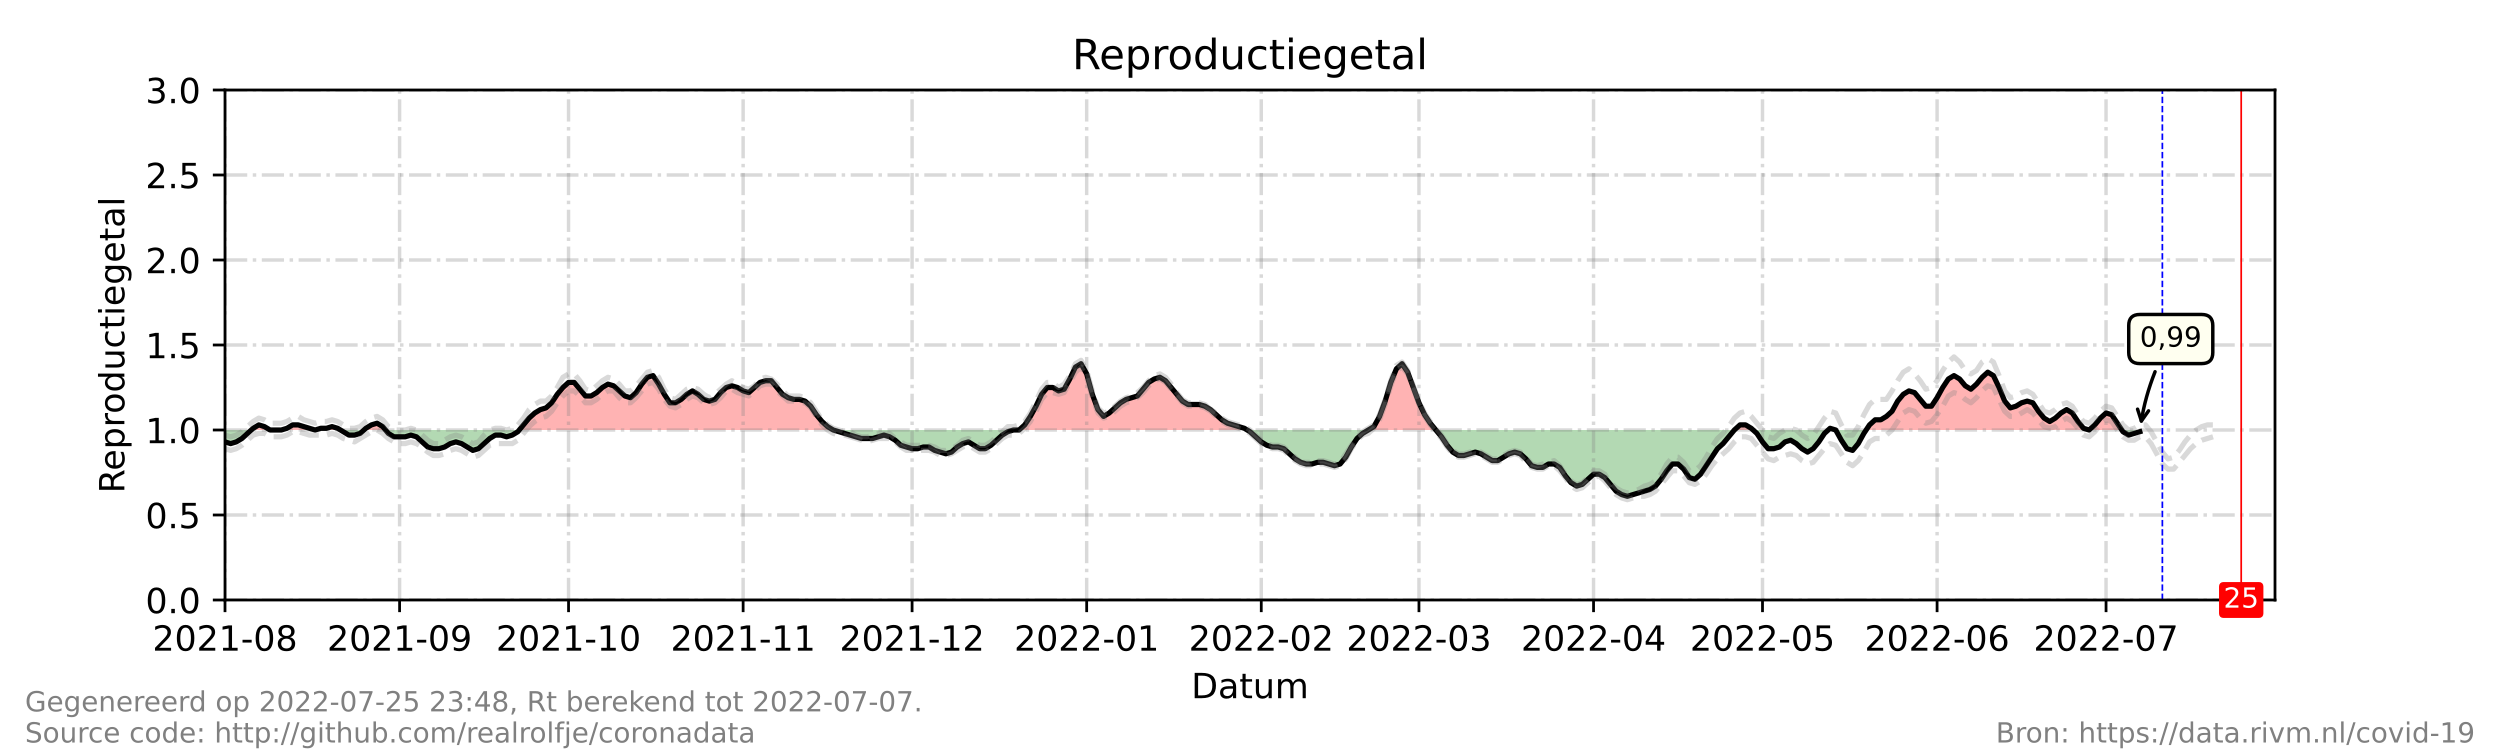 <?xml version="1.0" encoding="utf-8" standalone="no"?>
<!DOCTYPE svg PUBLIC "-//W3C//DTD SVG 1.1//EN"
  "http://www.w3.org/Graphics/SVG/1.1/DTD/svg11.dtd">
<!-- Created with matplotlib (https://matplotlib.org/) -->
<svg height="216pt" version="1.1" viewBox="0 0 720 216" width="720pt" xmlns="http://www.w3.org/2000/svg" xmlns:xlink="http://www.w3.org/1999/xlink">
 <defs>
  <style type="text/css">*{stroke-linecap:butt;stroke-linejoin:round;}</style>
 </defs>
 <g id="figure_1">
  <g id="patch_1">
   <path d="M 0 216 
L 720 216 
L 720 0 
L 0 0 
z
" style="fill:#ffffff;"/>
  </g>
  <g id="axes_1">
   <g id="patch_2">
    <path d="M 64.8 172.8 
L 655.2 172.8 
L 655.2 25.92 
L 64.8 25.92 
z
" style="fill:#ffffff;"/>
   </g>
   <g id="PolyCollection_1">
    <path clip-path="url(#p5a4051b406)" d="M 72.369 123.84 
L 72.91 123.84 
L 74.532 123.84 
L 76.154 123.84 
L 77.776 123.84 
L 76.154 122.861 
L 74.532 122.371 
L 72.91 123.35 
z
" style="fill:#ff0000;fill-opacity:0.3;"/>
    <path clip-path="url(#p5a4051b406)" d="M 81.02 123.84 
L 82.642 123.84 
L 84.264 123.84 
L 85.886 123.84 
L 87.508 123.84 
L 89.13 123.84 
L 90.752 123.84 
L 89.13 123.35 
L 87.508 122.861 
L 85.886 122.371 
L 84.264 122.371 
L 82.642 123.35 
z
" style="fill:#ff0000;fill-opacity:0.3;"/>
    <path clip-path="url(#p5a4051b406)" d="M 90.752 123.84 
L 92.374 123.84 
L 93.996 123.84 
L 95.618 123.84 
L 97.24 123.84 
L 98.051 123.84 
L 97.24 123.35 
L 95.618 122.861 
L 93.996 123.35 
L 92.374 123.35 
z
" style="fill:#ff0000;fill-opacity:0.3;"/>
    <path clip-path="url(#p5a4051b406)" d="M 104.809 123.84 
L 105.349 123.84 
L 106.971 123.84 
L 108.593 123.84 
L 110.215 123.84 
L 111.026 123.84 
L 110.215 122.861 
L 108.593 121.882 
L 106.971 122.371 
L 105.349 123.35 
z
" style="fill:#ff0000;fill-opacity:0.3;"/>
    <path clip-path="url(#p5a4051b406)" d="M 149.548 123.84 
L 150.765 123.84 
L 152.387 123.84 
L 154.009 123.84 
L 155.631 123.84 
L 157.253 123.84 
L 158.875 123.84 
L 160.497 123.84 
L 162.119 123.84 
L 163.741 123.84 
L 165.363 123.84 
L 166.985 123.84 
L 168.607 123.84 
L 170.229 123.84 
L 171.851 123.84 
L 173.473 123.84 
L 175.095 123.84 
L 176.716 123.84 
L 178.338 123.84 
L 179.96 123.84 
L 181.582 123.84 
L 183.204 123.84 
L 184.826 123.84 
L 186.448 123.84 
L 188.07 123.84 
L 189.692 123.84 
L 191.314 123.84 
L 192.936 123.84 
L 194.558 123.84 
L 196.18 123.84 
L 197.802 123.84 
L 199.424 123.84 
L 201.046 123.84 
L 202.668 123.84 
L 204.29 123.84 
L 205.912 123.84 
L 207.534 123.84 
L 209.156 123.84 
L 210.778 123.84 
L 212.4 123.84 
L 214.022 123.84 
L 215.644 123.84 
L 217.266 123.84 
L 218.888 123.84 
L 220.51 123.84 
L 222.132 123.84 
L 223.754 123.84 
L 225.376 123.84 
L 226.998 123.84 
L 228.62 123.84 
L 230.242 123.84 
L 231.864 123.84 
L 233.486 123.84 
L 235.108 123.84 
L 236.73 123.84 
L 238.352 123.84 
L 239.974 123.84 
L 238.352 122.861 
L 236.73 121.392 
L 235.108 119.434 
L 233.486 116.986 
L 231.864 115.517 
L 230.242 115.027 
L 228.62 115.027 
L 226.998 114.538 
L 225.376 113.558 
L 223.754 111.6 
L 222.132 109.642 
L 220.51 109.642 
L 218.888 110.131 
L 217.266 111.6 
L 215.644 113.069 
L 214.022 112.579 
L 212.4 111.6 
L 210.778 111.11 
L 209.156 111.6 
L 207.534 113.069 
L 205.912 115.027 
L 204.29 115.517 
L 202.668 115.027 
L 201.046 113.558 
L 199.424 112.579 
L 197.802 113.558 
L 196.18 115.027 
L 194.558 116.006 
L 192.936 116.006 
L 191.314 113.558 
L 189.692 110.621 
L 188.07 108.173 
L 186.448 108.662 
L 184.826 110.621 
L 183.204 113.069 
L 181.582 114.538 
L 179.96 114.048 
L 178.338 112.579 
L 176.716 111.11 
L 175.095 110.621 
L 173.473 111.6 
L 171.851 113.069 
L 170.229 114.048 
L 168.607 114.048 
L 166.985 112.09 
L 165.363 110.131 
L 163.741 110.131 
L 162.119 111.6 
L 160.497 113.558 
L 158.875 116.006 
L 157.253 117.475 
L 155.631 117.965 
L 154.009 118.944 
L 152.387 120.413 
L 150.765 122.371 
z
" style="fill:#ff0000;fill-opacity:0.3;"/>
    <path clip-path="url(#p5a4051b406)" d="M 293.499 123.84 
L 295.121 123.84 
L 296.743 123.84 
L 298.365 123.84 
L 299.987 123.84 
L 301.609 123.84 
L 303.231 123.84 
L 304.853 123.84 
L 306.475 123.84 
L 308.097 123.84 
L 309.719 123.84 
L 311.341 123.84 
L 312.963 123.84 
L 314.585 123.84 
L 316.207 123.84 
L 317.829 123.84 
L 319.451 123.84 
L 321.073 123.84 
L 322.695 123.84 
L 324.316 123.84 
L 325.938 123.84 
L 327.56 123.84 
L 329.182 123.84 
L 330.804 123.84 
L 332.426 123.84 
L 334.048 123.84 
L 335.67 123.84 
L 337.292 123.84 
L 338.914 123.84 
L 340.536 123.84 
L 342.158 123.84 
L 343.78 123.84 
L 345.402 123.84 
L 347.024 123.84 
L 348.646 123.84 
L 350.268 123.84 
L 351.89 123.84 
L 353.512 123.84 
L 355.134 123.84 
L 356.756 123.84 
L 358.378 123.84 
L 359.189 123.84 
L 358.378 123.35 
L 356.756 122.861 
L 355.134 122.371 
L 353.512 121.882 
L 351.89 120.902 
L 350.268 119.434 
L 348.646 117.965 
L 347.024 116.986 
L 345.402 116.496 
L 343.78 116.496 
L 342.158 116.496 
L 340.536 115.517 
L 338.914 113.558 
L 337.292 111.6 
L 335.67 109.642 
L 334.048 108.662 
L 332.426 109.152 
L 330.804 110.131 
L 329.182 112.09 
L 327.56 114.048 
L 325.938 114.538 
L 324.316 115.027 
L 322.695 116.006 
L 321.073 117.475 
L 319.451 118.944 
L 317.829 119.923 
L 316.207 117.965 
L 314.585 113.558 
L 312.963 107.683 
L 311.341 104.746 
L 309.719 105.725 
L 308.097 109.152 
L 306.475 112.09 
L 304.853 112.579 
L 303.231 111.6 
L 301.609 111.6 
L 299.987 113.558 
L 298.365 116.986 
L 296.743 119.923 
L 295.121 122.371 
z
" style="fill:#ff0000;fill-opacity:0.3;"/>
    <path clip-path="url(#p5a4051b406)" d="M 394.062 123.84 
L 395.684 123.84 
L 397.305 123.84 
L 398.927 123.84 
L 400.549 123.84 
L 402.171 123.84 
L 403.793 123.84 
L 405.415 123.84 
L 407.037 123.84 
L 408.659 123.84 
L 410.281 123.84 
L 411.903 123.84 
L 413.525 123.84 
L 411.903 121.882 
L 410.281 119.434 
L 408.659 116.006 
L 407.037 111.6 
L 405.415 107.194 
L 403.793 104.746 
L 402.171 106.214 
L 400.549 110.131 
L 398.927 115.517 
L 397.305 119.923 
L 395.684 122.861 
z
" style="fill:#ff0000;fill-opacity:0.3;"/>
    <path clip-path="url(#p5a4051b406)" d="M 499.49 123.84 
L 501.112 123.84 
L 502.734 123.84 
L 504.356 123.84 
L 504.897 123.84 
L 504.356 123.35 
L 502.734 122.371 
L 501.112 122.371 
z
" style="fill:#ff0000;fill-opacity:0.3;"/>
    <path clip-path="url(#p5a4051b406)" d="M 526.523 123.84 
L 527.064 123.84 
L 528.686 123.84 
L 527.064 123.35 
z
" style="fill:#ff0000;fill-opacity:0.3;"/>
    <path clip-path="url(#p5a4051b406)" d="M 537.444 123.84 
L 538.418 123.84 
L 540.04 123.84 
L 541.662 123.84 
L 543.284 123.84 
L 544.905 123.84 
L 546.527 123.84 
L 548.149 123.84 
L 549.771 123.84 
L 551.393 123.84 
L 553.015 123.84 
L 554.637 123.84 
L 556.259 123.84 
L 557.881 123.84 
L 559.503 123.84 
L 561.125 123.84 
L 562.747 123.84 
L 564.369 123.84 
L 565.991 123.84 
L 567.613 123.84 
L 569.235 123.84 
L 570.857 123.84 
L 572.479 123.84 
L 574.101 123.84 
L 575.723 123.84 
L 577.345 123.84 
L 578.967 123.84 
L 580.589 123.84 
L 582.211 123.84 
L 583.833 123.84 
L 585.455 123.84 
L 587.077 123.84 
L 588.699 123.84 
L 590.321 123.84 
L 591.943 123.84 
L 593.565 123.84 
L 595.187 123.84 
L 596.809 123.84 
L 598.431 123.84 
L 600.053 123.84 
L 601.675 123.84 
L 600.053 123.35 
L 598.431 121.392 
L 596.809 118.944 
L 595.187 117.965 
L 593.565 118.944 
L 591.943 120.413 
L 590.321 121.392 
L 588.699 120.413 
L 587.077 118.454 
L 585.455 116.006 
L 583.833 115.517 
L 582.211 116.006 
L 580.589 116.986 
L 578.967 117.475 
L 577.345 115.517 
L 575.723 111.6 
L 574.101 108.173 
L 572.479 107.194 
L 570.857 108.662 
L 569.235 110.621 
L 567.613 112.09 
L 565.991 111.11 
L 564.369 109.152 
L 562.747 108.173 
L 561.125 109.152 
L 559.503 111.6 
L 557.881 114.538 
L 556.259 116.986 
L 554.637 116.986 
L 553.015 115.027 
L 551.393 113.069 
L 549.771 112.579 
L 548.149 113.558 
L 546.527 115.517 
L 544.905 118.454 
L 543.284 119.923 
L 541.662 120.902 
L 540.04 120.902 
L 538.418 122.371 
z
" style="fill:#ff0000;fill-opacity:0.3;"/>
    <path clip-path="url(#p5a4051b406)" d="M 601.675 123.84 
L 603.297 123.84 
L 604.919 123.84 
L 606.541 123.84 
L 608.163 123.84 
L 609.785 123.84 
L 611.082 123.84 
L 609.785 121.882 
L 608.163 119.434 
L 606.541 118.944 
L 604.919 120.413 
L 603.297 122.371 
z
" style="fill:#ff0000;fill-opacity:0.3;"/>
   </g>
   <g id="PolyCollection_2">
    <path clip-path="url(#p5a4051b406)" d="M 64.8 123.84 
L 64.8 123.84 
L 66.422 123.84 
L 68.044 123.84 
L 69.666 123.84 
L 71.288 123.84 
L 72.369 123.84 
L 71.288 124.819 
L 69.666 126.288 
L 68.044 127.267 
L 66.422 127.757 
L 64.8 127.267 
z
" style="fill:#008000;fill-opacity:0.3;"/>
    <path clip-path="url(#p5a4051b406)" d="M 77.776 123.84 
L 77.776 123.84 
L 79.398 123.84 
L 81.02 123.84 
L 81.02 123.84 
L 81.02 123.84 
L 79.398 123.84 
L 77.776 123.84 
z
" style="fill:#008000;fill-opacity:0.3;"/>
    <path clip-path="url(#p5a4051b406)" d="M 90.752 123.84 
L 90.752 123.84 
L 90.752 123.84 
L 90.752 123.84 
z
" style="fill:#008000;fill-opacity:0.3;"/>
    <path clip-path="url(#p5a4051b406)" d="M 98.051 123.84 
L 98.862 123.84 
L 100.484 123.84 
L 102.105 123.84 
L 103.727 123.84 
L 104.809 123.84 
L 103.727 124.819 
L 102.105 125.309 
L 100.484 125.309 
L 98.862 124.33 
z
" style="fill:#008000;fill-opacity:0.3;"/>
    <path clip-path="url(#p5a4051b406)" d="M 111.026 123.84 
L 111.837 123.84 
L 113.459 123.84 
L 115.081 123.84 
L 116.703 123.84 
L 118.325 123.84 
L 119.947 123.84 
L 121.569 123.84 
L 123.191 123.84 
L 124.813 123.84 
L 126.435 123.84 
L 128.057 123.84 
L 129.679 123.84 
L 131.301 123.84 
L 132.923 123.84 
L 134.545 123.84 
L 136.167 123.84 
L 137.789 123.84 
L 139.411 123.84 
L 141.033 123.84 
L 142.655 123.84 
L 144.277 123.84 
L 145.899 123.84 
L 147.521 123.84 
L 149.143 123.84 
L 149.548 123.84 
L 149.143 124.33 
L 147.521 125.309 
L 145.899 125.798 
L 144.277 125.309 
L 142.655 125.309 
L 141.033 126.288 
L 139.411 127.757 
L 137.789 129.226 
L 136.167 129.715 
L 134.545 128.736 
L 132.923 127.757 
L 131.301 127.267 
L 129.679 127.757 
L 128.057 128.736 
L 126.435 129.226 
L 124.813 129.226 
L 123.191 128.736 
L 121.569 127.267 
L 119.947 125.798 
L 118.325 125.309 
L 116.703 125.798 
L 115.081 125.798 
L 113.459 125.798 
L 111.837 124.819 
z
" style="fill:#008000;fill-opacity:0.3;"/>
    <path clip-path="url(#p5a4051b406)" d="M 239.974 123.84 
L 239.974 123.84 
L 241.596 123.84 
L 243.218 123.84 
L 244.84 123.84 
L 246.462 123.84 
L 248.084 123.84 
L 249.705 123.84 
L 251.327 123.84 
L 252.949 123.84 
L 254.571 123.84 
L 256.193 123.84 
L 257.815 123.84 
L 259.437 123.84 
L 261.059 123.84 
L 262.681 123.84 
L 264.303 123.84 
L 265.925 123.84 
L 267.547 123.84 
L 269.169 123.84 
L 270.791 123.84 
L 272.413 123.84 
L 274.035 123.84 
L 275.657 123.84 
L 277.279 123.84 
L 278.901 123.84 
L 280.523 123.84 
L 282.145 123.84 
L 283.767 123.84 
L 285.389 123.84 
L 287.011 123.84 
L 288.633 123.84 
L 290.255 123.84 
L 291.877 123.84 
L 293.499 123.84 
L 293.499 123.84 
L 293.499 123.84 
L 291.877 123.84 
L 290.255 124.33 
L 288.633 125.309 
L 287.011 126.778 
L 285.389 128.246 
L 283.767 129.226 
L 282.145 129.226 
L 280.523 128.246 
L 278.901 127.267 
L 277.279 127.757 
L 275.657 128.736 
L 274.035 130.205 
L 272.413 130.694 
L 270.791 130.205 
L 269.169 129.715 
L 267.547 128.736 
L 265.925 128.736 
L 264.303 129.226 
L 262.681 129.226 
L 261.059 128.736 
L 259.437 128.246 
L 257.815 126.778 
L 256.193 125.798 
L 254.571 125.309 
L 252.949 125.798 
L 251.327 126.288 
L 249.705 126.288 
L 248.084 126.288 
L 246.462 125.798 
L 244.84 125.309 
L 243.218 124.819 
L 241.596 124.33 
L 239.974 123.84 
z
" style="fill:#008000;fill-opacity:0.3;"/>
    <path clip-path="url(#p5a4051b406)" d="M 359.189 123.84 
L 360 123.84 
L 361.622 123.84 
L 363.244 123.84 
L 364.866 123.84 
L 366.488 123.84 
L 368.11 123.84 
L 369.732 123.84 
L 371.354 123.84 
L 372.976 123.84 
L 374.598 123.84 
L 376.22 123.84 
L 377.842 123.84 
L 379.464 123.84 
L 381.086 123.84 
L 382.708 123.84 
L 384.33 123.84 
L 385.952 123.84 
L 387.574 123.84 
L 389.196 123.84 
L 390.818 123.84 
L 392.44 123.84 
L 394.062 123.84 
L 394.062 123.84 
L 394.062 123.84 
L 392.44 124.819 
L 390.818 126.288 
L 389.196 128.736 
L 387.574 131.674 
L 385.952 133.632 
L 384.33 134.122 
L 382.708 133.632 
L 381.086 133.142 
L 379.464 133.142 
L 377.842 133.632 
L 376.22 133.632 
L 374.598 133.142 
L 372.976 132.163 
L 371.354 130.694 
L 369.732 129.226 
L 368.11 128.736 
L 366.488 128.736 
L 364.866 128.246 
L 363.244 127.267 
L 361.622 125.798 
L 360 124.33 
z
" style="fill:#008000;fill-opacity:0.3;"/>
    <path clip-path="url(#p5a4051b406)" d="M 413.525 123.84 
L 413.525 123.84 
L 415.147 123.84 
L 416.769 123.84 
L 418.391 123.84 
L 420.013 123.84 
L 421.635 123.84 
L 423.257 123.84 
L 424.879 123.84 
L 426.501 123.84 
L 428.123 123.84 
L 429.745 123.84 
L 431.367 123.84 
L 432.989 123.84 
L 434.611 123.84 
L 436.233 123.84 
L 437.855 123.84 
L 439.477 123.84 
L 441.099 123.84 
L 442.721 123.84 
L 444.343 123.84 
L 445.965 123.84 
L 447.587 123.84 
L 449.209 123.84 
L 450.831 123.84 
L 452.453 123.84 
L 454.075 123.84 
L 455.697 123.84 
L 457.319 123.84 
L 458.941 123.84 
L 460.563 123.84 
L 462.185 123.84 
L 463.807 123.84 
L 465.429 123.84 
L 467.051 123.84 
L 468.673 123.84 
L 470.295 123.84 
L 471.916 123.84 
L 473.538 123.84 
L 475.16 123.84 
L 476.782 123.84 
L 478.404 123.84 
L 480.026 123.84 
L 481.648 123.84 
L 483.27 123.84 
L 484.892 123.84 
L 486.514 123.84 
L 488.136 123.84 
L 489.758 123.84 
L 491.38 123.84 
L 493.002 123.84 
L 494.624 123.84 
L 496.246 123.84 
L 497.868 123.84 
L 499.49 123.84 
L 499.49 123.84 
L 499.49 123.84 
L 497.868 125.798 
L 496.246 127.757 
L 494.624 129.226 
L 493.002 131.674 
L 491.38 134.122 
L 489.758 136.57 
L 488.136 138.038 
L 486.514 137.549 
L 484.892 135.101 
L 483.27 133.632 
L 481.648 133.632 
L 480.026 135.59 
L 478.404 138.038 
L 476.782 139.997 
L 475.16 140.976 
L 473.538 141.466 
L 471.916 141.955 
L 470.295 142.445 
L 468.673 142.934 
L 467.051 142.445 
L 465.429 141.466 
L 463.807 139.507 
L 462.185 137.549 
L 460.563 136.57 
L 458.941 136.57 
L 457.319 138.038 
L 455.697 139.507 
L 454.075 139.997 
L 452.453 139.018 
L 450.831 137.059 
L 449.209 134.611 
L 447.587 133.632 
L 445.965 133.632 
L 444.343 134.611 
L 442.721 134.611 
L 441.099 134.122 
L 439.477 132.163 
L 437.855 130.694 
L 436.233 130.205 
L 434.611 130.694 
L 432.989 131.674 
L 431.367 132.653 
L 429.745 132.653 
L 428.123 131.674 
L 426.501 130.694 
L 424.879 130.205 
L 423.257 130.694 
L 421.635 131.184 
L 420.013 131.184 
L 418.391 130.205 
L 416.769 128.246 
L 415.147 125.798 
L 413.525 123.84 
z
" style="fill:#008000;fill-opacity:0.3;"/>
    <path clip-path="url(#p5a4051b406)" d="M 504.897 123.84 
L 505.978 123.84 
L 507.6 123.84 
L 509.222 123.84 
L 510.844 123.84 
L 512.466 123.84 
L 514.088 123.84 
L 515.71 123.84 
L 517.332 123.84 
L 518.954 123.84 
L 520.576 123.84 
L 522.198 123.84 
L 523.82 123.84 
L 525.442 123.84 
L 526.523 123.84 
L 525.442 124.819 
L 523.82 127.267 
L 522.198 129.226 
L 520.576 130.205 
L 518.954 129.226 
L 517.332 127.757 
L 515.71 126.778 
L 514.088 127.267 
L 512.466 128.736 
L 510.844 129.226 
L 509.222 129.226 
L 507.6 127.267 
L 505.978 124.819 
z
" style="fill:#008000;fill-opacity:0.3;"/>
    <path clip-path="url(#p5a4051b406)" d="M 528.686 123.84 
L 528.686 123.84 
L 530.308 123.84 
L 531.93 123.84 
L 533.552 123.84 
L 535.174 123.84 
L 536.796 123.84 
L 537.444 123.84 
L 536.796 124.819 
L 535.174 127.757 
L 533.552 129.715 
L 531.93 129.226 
L 530.308 126.778 
L 528.686 123.84 
z
" style="fill:#008000;fill-opacity:0.3;"/>
    <path clip-path="url(#p5a4051b406)" d="M 601.675 123.84 
L 601.675 123.84 
L 601.675 123.84 
L 601.675 123.84 
z
" style="fill:#008000;fill-opacity:0.3;"/>
    <path clip-path="url(#p5a4051b406)" d="M 611.082 123.84 
L 611.407 123.84 
L 613.029 123.84 
L 614.651 123.84 
L 616.273 123.84 
L 616.273 123.84 
L 616.273 124.33 
L 614.651 124.819 
L 613.029 125.309 
L 611.407 124.33 
z
" style="fill:#008000;fill-opacity:0.3;"/>
   </g>
   <g id="matplotlib.axis_1">
    <g id="xtick_1">
     <g id="line2d_1">
      <path clip-path="url(#p5a4051b406)" d="M 64.8 172.8 
L 64.8 25.92 
" style="fill:none;stroke:#808080;stroke-dasharray:6.4,1.6,1,1.6;stroke-dashoffset:0;stroke-opacity:0.3;"/>
     </g>
     <g id="line2d_2">
      <defs>
       <path d="M 0 0 
L 0 3.5 
" id="mbe3c7fff33" style="stroke:#000000;stroke-width:0.8;"/>
      </defs>
      <g>
       <use style="stroke:#000000;stroke-width:0.8;" x="64.8" xlink:href="#mbe3c7fff33" y="172.8"/>
      </g>
     </g>
     <g id="text_1">
      <!-- 2021-08 -->
      <g transform="translate(43.909 187.398)scale(0.1 -0.1)">
       <defs>
        <path d="M 19.188 8.297 
L 53.609 8.297 
L 53.609 0 
L 7.328 0 
L 7.328 8.297 
Q 12.938 14.109 22.625 23.891 
Q 32.328 33.688 34.812 36.531 
Q 39.547 41.844 41.422 45.531 
Q 43.312 49.219 43.312 52.781 
Q 43.312 58.594 39.234 62.25 
Q 35.156 65.922 28.609 65.922 
Q 23.969 65.922 18.812 64.312 
Q 13.672 62.703 7.812 59.422 
L 7.812 69.391 
Q 13.766 71.781 18.938 73 
Q 24.125 74.219 28.422 74.219 
Q 39.75 74.219 46.484 68.547 
Q 53.219 62.891 53.219 53.422 
Q 53.219 48.922 51.531 44.891 
Q 49.859 40.875 45.406 35.406 
Q 44.188 33.984 37.641 27.219 
Q 31.109 20.453 19.188 8.297 
z
" id="DejaVuSans-50"/>
        <path d="M 31.781 66.406 
Q 24.172 66.406 20.328 58.906 
Q 16.5 51.422 16.5 36.375 
Q 16.5 21.391 20.328 13.891 
Q 24.172 6.391 31.781 6.391 
Q 39.453 6.391 43.281 13.891 
Q 47.125 21.391 47.125 36.375 
Q 47.125 51.422 43.281 58.906 
Q 39.453 66.406 31.781 66.406 
z
M 31.781 74.219 
Q 44.047 74.219 50.516 64.516 
Q 56.984 54.828 56.984 36.375 
Q 56.984 17.969 50.516 8.266 
Q 44.047 -1.422 31.781 -1.422 
Q 19.531 -1.422 13.062 8.266 
Q 6.594 17.969 6.594 36.375 
Q 6.594 54.828 13.062 64.516 
Q 19.531 74.219 31.781 74.219 
z
" id="DejaVuSans-48"/>
        <path d="M 12.406 8.297 
L 28.516 8.297 
L 28.516 63.922 
L 10.984 60.406 
L 10.984 69.391 
L 28.422 72.906 
L 38.281 72.906 
L 38.281 8.297 
L 54.391 8.297 
L 54.391 0 
L 12.406 0 
z
" id="DejaVuSans-49"/>
        <path d="M 4.891 31.391 
L 31.203 31.391 
L 31.203 23.391 
L 4.891 23.391 
z
" id="DejaVuSans-45"/>
        <path d="M 31.781 34.625 
Q 24.75 34.625 20.719 30.859 
Q 16.703 27.094 16.703 20.516 
Q 16.703 13.922 20.719 10.156 
Q 24.75 6.391 31.781 6.391 
Q 38.812 6.391 42.859 10.172 
Q 46.922 13.969 46.922 20.516 
Q 46.922 27.094 42.891 30.859 
Q 38.875 34.625 31.781 34.625 
z
M 21.922 38.812 
Q 15.578 40.375 12.031 44.719 
Q 8.5 49.078 8.5 55.328 
Q 8.5 64.062 14.719 69.141 
Q 20.953 74.219 31.781 74.219 
Q 42.672 74.219 48.875 69.141 
Q 55.078 64.062 55.078 55.328 
Q 55.078 49.078 51.531 44.719 
Q 48 40.375 41.703 38.812 
Q 48.828 37.156 52.797 32.312 
Q 56.781 27.484 56.781 20.516 
Q 56.781 9.906 50.312 4.234 
Q 43.844 -1.422 31.781 -1.422 
Q 19.734 -1.422 13.25 4.234 
Q 6.781 9.906 6.781 20.516 
Q 6.781 27.484 10.781 32.312 
Q 14.797 37.156 21.922 38.812 
z
M 18.312 54.391 
Q 18.312 48.734 21.844 45.562 
Q 25.391 42.391 31.781 42.391 
Q 38.141 42.391 41.719 45.562 
Q 45.312 48.734 45.312 54.391 
Q 45.312 60.062 41.719 63.234 
Q 38.141 66.406 31.781 66.406 
Q 25.391 66.406 21.844 63.234 
Q 18.312 60.062 18.312 54.391 
z
" id="DejaVuSans-56"/>
       </defs>
       <use xlink:href="#DejaVuSans-50"/>
       <use x="63.623" xlink:href="#DejaVuSans-48"/>
       <use x="127.246" xlink:href="#DejaVuSans-50"/>
       <use x="190.869" xlink:href="#DejaVuSans-49"/>
       <use x="254.492" xlink:href="#DejaVuSans-45"/>
       <use x="290.576" xlink:href="#DejaVuSans-48"/>
       <use x="354.199" xlink:href="#DejaVuSans-56"/>
      </g>
     </g>
    </g>
    <g id="xtick_2">
     <g id="line2d_3">
      <path clip-path="url(#p5a4051b406)" d="M 115.081 172.8 
L 115.081 25.92 
" style="fill:none;stroke:#808080;stroke-dasharray:6.4,1.6,1,1.6;stroke-dashoffset:0;stroke-opacity:0.3;"/>
     </g>
     <g id="line2d_4">
      <g>
       <use style="stroke:#000000;stroke-width:0.8;" x="115.081" xlink:href="#mbe3c7fff33" y="172.8"/>
      </g>
     </g>
     <g id="text_2">
      <!-- 2021-09 -->
      <g transform="translate(94.19 187.398)scale(0.1 -0.1)">
       <defs>
        <path d="M 10.984 1.516 
L 10.984 10.5 
Q 14.703 8.734 18.5 7.812 
Q 22.312 6.891 25.984 6.891 
Q 35.75 6.891 40.891 13.453 
Q 46.047 20.016 46.781 33.406 
Q 43.953 29.203 39.594 26.953 
Q 35.25 24.703 29.984 24.703 
Q 19.047 24.703 12.672 31.312 
Q 6.297 37.938 6.297 49.422 
Q 6.297 60.641 12.938 67.422 
Q 19.578 74.219 30.609 74.219 
Q 43.266 74.219 49.922 64.516 
Q 56.594 54.828 56.594 36.375 
Q 56.594 19.141 48.406 8.859 
Q 40.234 -1.422 26.422 -1.422 
Q 22.703 -1.422 18.891 -0.688 
Q 15.094 0.047 10.984 1.516 
z
M 30.609 32.422 
Q 37.25 32.422 41.125 36.953 
Q 45.016 41.5 45.016 49.422 
Q 45.016 57.281 41.125 61.844 
Q 37.25 66.406 30.609 66.406 
Q 23.969 66.406 20.094 61.844 
Q 16.219 57.281 16.219 49.422 
Q 16.219 41.5 20.094 36.953 
Q 23.969 32.422 30.609 32.422 
z
" id="DejaVuSans-57"/>
       </defs>
       <use xlink:href="#DejaVuSans-50"/>
       <use x="63.623" xlink:href="#DejaVuSans-48"/>
       <use x="127.246" xlink:href="#DejaVuSans-50"/>
       <use x="190.869" xlink:href="#DejaVuSans-49"/>
       <use x="254.492" xlink:href="#DejaVuSans-45"/>
       <use x="290.576" xlink:href="#DejaVuSans-48"/>
       <use x="354.199" xlink:href="#DejaVuSans-57"/>
      </g>
     </g>
    </g>
    <g id="xtick_3">
     <g id="line2d_5">
      <path clip-path="url(#p5a4051b406)" d="M 163.741 172.8 
L 163.741 25.92 
" style="fill:none;stroke:#808080;stroke-dasharray:6.4,1.6,1,1.6;stroke-dashoffset:0;stroke-opacity:0.3;"/>
     </g>
     <g id="line2d_6">
      <g>
       <use style="stroke:#000000;stroke-width:0.8;" x="163.741" xlink:href="#mbe3c7fff33" y="172.8"/>
      </g>
     </g>
     <g id="text_3">
      <!-- 2021-10 -->
      <g transform="translate(142.849 187.398)scale(0.1 -0.1)">
       <use xlink:href="#DejaVuSans-50"/>
       <use x="63.623" xlink:href="#DejaVuSans-48"/>
       <use x="127.246" xlink:href="#DejaVuSans-50"/>
       <use x="190.869" xlink:href="#DejaVuSans-49"/>
       <use x="254.492" xlink:href="#DejaVuSans-45"/>
       <use x="290.576" xlink:href="#DejaVuSans-49"/>
       <use x="354.199" xlink:href="#DejaVuSans-48"/>
      </g>
     </g>
    </g>
    <g id="xtick_4">
     <g id="line2d_7">
      <path clip-path="url(#p5a4051b406)" d="M 214.022 172.8 
L 214.022 25.92 
" style="fill:none;stroke:#808080;stroke-dasharray:6.4,1.6,1,1.6;stroke-dashoffset:0;stroke-opacity:0.3;"/>
     </g>
     <g id="line2d_8">
      <g>
       <use style="stroke:#000000;stroke-width:0.8;" x="214.022" xlink:href="#mbe3c7fff33" y="172.8"/>
      </g>
     </g>
     <g id="text_4">
      <!-- 2021-11 -->
      <g transform="translate(193.131 187.398)scale(0.1 -0.1)">
       <use xlink:href="#DejaVuSans-50"/>
       <use x="63.623" xlink:href="#DejaVuSans-48"/>
       <use x="127.246" xlink:href="#DejaVuSans-50"/>
       <use x="190.869" xlink:href="#DejaVuSans-49"/>
       <use x="254.492" xlink:href="#DejaVuSans-45"/>
       <use x="290.576" xlink:href="#DejaVuSans-49"/>
       <use x="354.199" xlink:href="#DejaVuSans-49"/>
      </g>
     </g>
    </g>
    <g id="xtick_5">
     <g id="line2d_9">
      <path clip-path="url(#p5a4051b406)" d="M 262.681 172.8 
L 262.681 25.92 
" style="fill:none;stroke:#808080;stroke-dasharray:6.4,1.6,1,1.6;stroke-dashoffset:0;stroke-opacity:0.3;"/>
     </g>
     <g id="line2d_10">
      <g>
       <use style="stroke:#000000;stroke-width:0.8;" x="262.681" xlink:href="#mbe3c7fff33" y="172.8"/>
      </g>
     </g>
     <g id="text_5">
      <!-- 2021-12 -->
      <g transform="translate(241.79 187.398)scale(0.1 -0.1)">
       <use xlink:href="#DejaVuSans-50"/>
       <use x="63.623" xlink:href="#DejaVuSans-48"/>
       <use x="127.246" xlink:href="#DejaVuSans-50"/>
       <use x="190.869" xlink:href="#DejaVuSans-49"/>
       <use x="254.492" xlink:href="#DejaVuSans-45"/>
       <use x="290.576" xlink:href="#DejaVuSans-49"/>
       <use x="354.199" xlink:href="#DejaVuSans-50"/>
      </g>
     </g>
    </g>
    <g id="xtick_6">
     <g id="line2d_11">
      <path clip-path="url(#p5a4051b406)" d="M 312.963 172.8 
L 312.963 25.92 
" style="fill:none;stroke:#808080;stroke-dasharray:6.4,1.6,1,1.6;stroke-dashoffset:0;stroke-opacity:0.3;"/>
     </g>
     <g id="line2d_12">
      <g>
       <use style="stroke:#000000;stroke-width:0.8;" x="312.963" xlink:href="#mbe3c7fff33" y="172.8"/>
      </g>
     </g>
     <g id="text_6">
      <!-- 2022-01 -->
      <g transform="translate(292.071 187.398)scale(0.1 -0.1)">
       <use xlink:href="#DejaVuSans-50"/>
       <use x="63.623" xlink:href="#DejaVuSans-48"/>
       <use x="127.246" xlink:href="#DejaVuSans-50"/>
       <use x="190.869" xlink:href="#DejaVuSans-50"/>
       <use x="254.492" xlink:href="#DejaVuSans-45"/>
       <use x="290.576" xlink:href="#DejaVuSans-48"/>
       <use x="354.199" xlink:href="#DejaVuSans-49"/>
      </g>
     </g>
    </g>
    <g id="xtick_7">
     <g id="line2d_13">
      <path clip-path="url(#p5a4051b406)" d="M 363.244 172.8 
L 363.244 25.92 
" style="fill:none;stroke:#808080;stroke-dasharray:6.4,1.6,1,1.6;stroke-dashoffset:0;stroke-opacity:0.3;"/>
     </g>
     <g id="line2d_14">
      <g>
       <use style="stroke:#000000;stroke-width:0.8;" x="363.244" xlink:href="#mbe3c7fff33" y="172.8"/>
      </g>
     </g>
     <g id="text_7">
      <!-- 2022-02 -->
      <g transform="translate(342.353 187.398)scale(0.1 -0.1)">
       <use xlink:href="#DejaVuSans-50"/>
       <use x="63.623" xlink:href="#DejaVuSans-48"/>
       <use x="127.246" xlink:href="#DejaVuSans-50"/>
       <use x="190.869" xlink:href="#DejaVuSans-50"/>
       <use x="254.492" xlink:href="#DejaVuSans-45"/>
       <use x="290.576" xlink:href="#DejaVuSans-48"/>
       <use x="354.199" xlink:href="#DejaVuSans-50"/>
      </g>
     </g>
    </g>
    <g id="xtick_8">
     <g id="line2d_15">
      <path clip-path="url(#p5a4051b406)" d="M 408.659 172.8 
L 408.659 25.92 
" style="fill:none;stroke:#808080;stroke-dasharray:6.4,1.6,1,1.6;stroke-dashoffset:0;stroke-opacity:0.3;"/>
     </g>
     <g id="line2d_16">
      <g>
       <use style="stroke:#000000;stroke-width:0.8;" x="408.659" xlink:href="#mbe3c7fff33" y="172.8"/>
      </g>
     </g>
     <g id="text_8">
      <!-- 2022-03 -->
      <g transform="translate(387.768 187.398)scale(0.1 -0.1)">
       <defs>
        <path d="M 40.578 39.312 
Q 47.656 37.797 51.625 33 
Q 55.609 28.219 55.609 21.188 
Q 55.609 10.406 48.188 4.484 
Q 40.766 -1.422 27.094 -1.422 
Q 22.516 -1.422 17.656 -0.516 
Q 12.797 0.391 7.625 2.203 
L 7.625 11.719 
Q 11.719 9.328 16.594 8.109 
Q 21.484 6.891 26.812 6.891 
Q 36.078 6.891 40.938 10.547 
Q 45.797 14.203 45.797 21.188 
Q 45.797 27.641 41.281 31.266 
Q 36.766 34.906 28.719 34.906 
L 20.219 34.906 
L 20.219 43.016 
L 29.109 43.016 
Q 36.375 43.016 40.234 45.922 
Q 44.094 48.828 44.094 54.297 
Q 44.094 59.906 40.109 62.906 
Q 36.141 65.922 28.719 65.922 
Q 24.656 65.922 20.016 65.031 
Q 15.375 64.156 9.812 62.312 
L 9.812 71.094 
Q 15.438 72.656 20.344 73.438 
Q 25.25 74.219 29.594 74.219 
Q 40.828 74.219 47.359 69.109 
Q 53.906 64.016 53.906 55.328 
Q 53.906 49.266 50.438 45.094 
Q 46.969 40.922 40.578 39.312 
z
" id="DejaVuSans-51"/>
       </defs>
       <use xlink:href="#DejaVuSans-50"/>
       <use x="63.623" xlink:href="#DejaVuSans-48"/>
       <use x="127.246" xlink:href="#DejaVuSans-50"/>
       <use x="190.869" xlink:href="#DejaVuSans-50"/>
       <use x="254.492" xlink:href="#DejaVuSans-45"/>
       <use x="290.576" xlink:href="#DejaVuSans-48"/>
       <use x="354.199" xlink:href="#DejaVuSans-51"/>
      </g>
     </g>
    </g>
    <g id="xtick_9">
     <g id="line2d_17">
      <path clip-path="url(#p5a4051b406)" d="M 458.941 172.8 
L 458.941 25.92 
" style="fill:none;stroke:#808080;stroke-dasharray:6.4,1.6,1,1.6;stroke-dashoffset:0;stroke-opacity:0.3;"/>
     </g>
     <g id="line2d_18">
      <g>
       <use style="stroke:#000000;stroke-width:0.8;" x="458.941" xlink:href="#mbe3c7fff33" y="172.8"/>
      </g>
     </g>
     <g id="text_9">
      <!-- 2022-04 -->
      <g transform="translate(438.049 187.398)scale(0.1 -0.1)">
       <defs>
        <path d="M 37.797 64.312 
L 12.891 25.391 
L 37.797 25.391 
z
M 35.203 72.906 
L 47.609 72.906 
L 47.609 25.391 
L 58.016 25.391 
L 58.016 17.188 
L 47.609 17.188 
L 47.609 0 
L 37.797 0 
L 37.797 17.188 
L 4.891 17.188 
L 4.891 26.703 
z
" id="DejaVuSans-52"/>
       </defs>
       <use xlink:href="#DejaVuSans-50"/>
       <use x="63.623" xlink:href="#DejaVuSans-48"/>
       <use x="127.246" xlink:href="#DejaVuSans-50"/>
       <use x="190.869" xlink:href="#DejaVuSans-50"/>
       <use x="254.492" xlink:href="#DejaVuSans-45"/>
       <use x="290.576" xlink:href="#DejaVuSans-48"/>
       <use x="354.199" xlink:href="#DejaVuSans-52"/>
      </g>
     </g>
    </g>
    <g id="xtick_10">
     <g id="line2d_19">
      <path clip-path="url(#p5a4051b406)" d="M 507.6 172.8 
L 507.6 25.92 
" style="fill:none;stroke:#808080;stroke-dasharray:6.4,1.6,1,1.6;stroke-dashoffset:0;stroke-opacity:0.3;"/>
     </g>
     <g id="line2d_20">
      <g>
       <use style="stroke:#000000;stroke-width:0.8;" x="507.6" xlink:href="#mbe3c7fff33" y="172.8"/>
      </g>
     </g>
     <g id="text_10">
      <!-- 2022-05 -->
      <g transform="translate(486.709 187.398)scale(0.1 -0.1)">
       <defs>
        <path d="M 10.797 72.906 
L 49.516 72.906 
L 49.516 64.594 
L 19.828 64.594 
L 19.828 46.734 
Q 21.969 47.469 24.109 47.828 
Q 26.266 48.188 28.422 48.188 
Q 40.625 48.188 47.75 41.5 
Q 54.891 34.812 54.891 23.391 
Q 54.891 11.625 47.562 5.094 
Q 40.234 -1.422 26.906 -1.422 
Q 22.312 -1.422 17.547 -0.641 
Q 12.797 0.141 7.719 1.703 
L 7.719 11.625 
Q 12.109 9.234 16.797 8.062 
Q 21.484 6.891 26.703 6.891 
Q 35.156 6.891 40.078 11.328 
Q 45.016 15.766 45.016 23.391 
Q 45.016 31 40.078 35.438 
Q 35.156 39.891 26.703 39.891 
Q 22.75 39.891 18.812 39.016 
Q 14.891 38.141 10.797 36.281 
z
" id="DejaVuSans-53"/>
       </defs>
       <use xlink:href="#DejaVuSans-50"/>
       <use x="63.623" xlink:href="#DejaVuSans-48"/>
       <use x="127.246" xlink:href="#DejaVuSans-50"/>
       <use x="190.869" xlink:href="#DejaVuSans-50"/>
       <use x="254.492" xlink:href="#DejaVuSans-45"/>
       <use x="290.576" xlink:href="#DejaVuSans-48"/>
       <use x="354.199" xlink:href="#DejaVuSans-53"/>
      </g>
     </g>
    </g>
    <g id="xtick_11">
     <g id="line2d_21">
      <path clip-path="url(#p5a4051b406)" d="M 557.881 172.8 
L 557.881 25.92 
" style="fill:none;stroke:#808080;stroke-dasharray:6.4,1.6,1,1.6;stroke-dashoffset:0;stroke-opacity:0.3;"/>
     </g>
     <g id="line2d_22">
      <g>
       <use style="stroke:#000000;stroke-width:0.8;" x="557.881" xlink:href="#mbe3c7fff33" y="172.8"/>
      </g>
     </g>
     <g id="text_11">
      <!-- 2022-06 -->
      <g transform="translate(536.99 187.398)scale(0.1 -0.1)">
       <defs>
        <path d="M 33.016 40.375 
Q 26.375 40.375 22.484 35.828 
Q 18.609 31.297 18.609 23.391 
Q 18.609 15.531 22.484 10.953 
Q 26.375 6.391 33.016 6.391 
Q 39.656 6.391 43.531 10.953 
Q 47.406 15.531 47.406 23.391 
Q 47.406 31.297 43.531 35.828 
Q 39.656 40.375 33.016 40.375 
z
M 52.594 71.297 
L 52.594 62.312 
Q 48.875 64.062 45.094 64.984 
Q 41.312 65.922 37.594 65.922 
Q 27.828 65.922 22.672 59.328 
Q 17.531 52.734 16.797 39.406 
Q 19.672 43.656 24.016 45.922 
Q 28.375 48.188 33.594 48.188 
Q 44.578 48.188 50.953 41.516 
Q 57.328 34.859 57.328 23.391 
Q 57.328 12.156 50.688 5.359 
Q 44.047 -1.422 33.016 -1.422 
Q 20.359 -1.422 13.672 8.266 
Q 6.984 17.969 6.984 36.375 
Q 6.984 53.656 15.188 63.938 
Q 23.391 74.219 37.203 74.219 
Q 40.922 74.219 44.703 73.484 
Q 48.484 72.75 52.594 71.297 
z
" id="DejaVuSans-54"/>
       </defs>
       <use xlink:href="#DejaVuSans-50"/>
       <use x="63.623" xlink:href="#DejaVuSans-48"/>
       <use x="127.246" xlink:href="#DejaVuSans-50"/>
       <use x="190.869" xlink:href="#DejaVuSans-50"/>
       <use x="254.492" xlink:href="#DejaVuSans-45"/>
       <use x="290.576" xlink:href="#DejaVuSans-48"/>
       <use x="354.199" xlink:href="#DejaVuSans-54"/>
      </g>
     </g>
    </g>
    <g id="xtick_12">
     <g id="line2d_23">
      <path clip-path="url(#p5a4051b406)" d="M 606.541 172.8 
L 606.541 25.92 
" style="fill:none;stroke:#808080;stroke-dasharray:6.4,1.6,1,1.6;stroke-dashoffset:0;stroke-opacity:0.3;"/>
     </g>
     <g id="line2d_24">
      <g>
       <use style="stroke:#000000;stroke-width:0.8;" x="606.541" xlink:href="#mbe3c7fff33" y="172.8"/>
      </g>
     </g>
     <g id="text_12">
      <!-- 2022-07 -->
      <g transform="translate(585.649 187.398)scale(0.1 -0.1)">
       <defs>
        <path d="M 8.203 72.906 
L 55.078 72.906 
L 55.078 68.703 
L 28.609 0 
L 18.312 0 
L 43.219 64.594 
L 8.203 64.594 
z
" id="DejaVuSans-55"/>
       </defs>
       <use xlink:href="#DejaVuSans-50"/>
       <use x="63.623" xlink:href="#DejaVuSans-48"/>
       <use x="127.246" xlink:href="#DejaVuSans-50"/>
       <use x="190.869" xlink:href="#DejaVuSans-50"/>
       <use x="254.492" xlink:href="#DejaVuSans-45"/>
       <use x="290.576" xlink:href="#DejaVuSans-48"/>
       <use x="354.199" xlink:href="#DejaVuSans-55"/>
      </g>
     </g>
    </g>
    <g id="text_13">
     <!-- Datum -->
     <g transform="translate(343.087 201.077)scale(0.1 -0.1)">
      <defs>
       <path d="M 19.672 64.797 
L 19.672 8.109 
L 31.594 8.109 
Q 46.688 8.109 53.688 14.938 
Q 60.688 21.781 60.688 36.531 
Q 60.688 51.172 53.688 57.984 
Q 46.688 64.797 31.594 64.797 
z
M 9.812 72.906 
L 30.078 72.906 
Q 51.266 72.906 61.172 64.094 
Q 71.094 55.281 71.094 36.531 
Q 71.094 17.672 61.125 8.828 
Q 51.172 0 30.078 0 
L 9.812 0 
z
" id="DejaVuSans-68"/>
       <path d="M 34.281 27.484 
Q 23.391 27.484 19.188 25 
Q 14.984 22.516 14.984 16.5 
Q 14.984 11.719 18.141 8.906 
Q 21.297 6.109 26.703 6.109 
Q 34.188 6.109 38.703 11.406 
Q 43.219 16.703 43.219 25.484 
L 43.219 27.484 
z
M 52.203 31.203 
L 52.203 0 
L 43.219 0 
L 43.219 8.297 
Q 40.141 3.328 35.547 0.953 
Q 30.953 -1.422 24.312 -1.422 
Q 15.922 -1.422 10.953 3.297 
Q 6 8.016 6 15.922 
Q 6 25.141 12.172 29.828 
Q 18.359 34.516 30.609 34.516 
L 43.219 34.516 
L 43.219 35.406 
Q 43.219 41.609 39.141 45 
Q 35.062 48.391 27.688 48.391 
Q 23 48.391 18.547 47.266 
Q 14.109 46.141 10.016 43.891 
L 10.016 52.203 
Q 14.938 54.109 19.578 55.047 
Q 24.219 56 28.609 56 
Q 40.484 56 46.344 49.844 
Q 52.203 43.703 52.203 31.203 
z
" id="DejaVuSans-97"/>
       <path d="M 18.312 70.219 
L 18.312 54.688 
L 36.812 54.688 
L 36.812 47.703 
L 18.312 47.703 
L 18.312 18.016 
Q 18.312 11.328 20.141 9.422 
Q 21.969 7.516 27.594 7.516 
L 36.812 7.516 
L 36.812 0 
L 27.594 0 
Q 17.188 0 13.234 3.875 
Q 9.281 7.766 9.281 18.016 
L 9.281 47.703 
L 2.688 47.703 
L 2.688 54.688 
L 9.281 54.688 
L 9.281 70.219 
z
" id="DejaVuSans-116"/>
       <path d="M 8.5 21.578 
L 8.5 54.688 
L 17.484 54.688 
L 17.484 21.922 
Q 17.484 14.156 20.5 10.266 
Q 23.531 6.391 29.594 6.391 
Q 36.859 6.391 41.078 11.031 
Q 45.312 15.672 45.312 23.688 
L 45.312 54.688 
L 54.297 54.688 
L 54.297 0 
L 45.312 0 
L 45.312 8.406 
Q 42.047 3.422 37.719 1 
Q 33.406 -1.422 27.688 -1.422 
Q 18.266 -1.422 13.375 4.438 
Q 8.5 10.297 8.5 21.578 
z
M 31.109 56 
z
" id="DejaVuSans-117"/>
       <path d="M 52 44.188 
Q 55.375 50.25 60.062 53.125 
Q 64.75 56 71.094 56 
Q 79.641 56 84.281 50.016 
Q 88.922 44.047 88.922 33.016 
L 88.922 0 
L 79.891 0 
L 79.891 32.719 
Q 79.891 40.578 77.094 44.375 
Q 74.312 48.188 68.609 48.188 
Q 61.625 48.188 57.562 43.547 
Q 53.516 38.922 53.516 30.906 
L 53.516 0 
L 44.484 0 
L 44.484 32.719 
Q 44.484 40.625 41.703 44.406 
Q 38.922 48.188 33.109 48.188 
Q 26.219 48.188 22.156 43.531 
Q 18.109 38.875 18.109 30.906 
L 18.109 0 
L 9.078 0 
L 9.078 54.688 
L 18.109 54.688 
L 18.109 46.188 
Q 21.188 51.219 25.484 53.609 
Q 29.781 56 35.688 56 
Q 41.656 56 45.828 52.969 
Q 50 49.953 52 44.188 
z
" id="DejaVuSans-109"/>
      </defs>
      <use xlink:href="#DejaVuSans-68"/>
      <use x="77.002" xlink:href="#DejaVuSans-97"/>
      <use x="138.281" xlink:href="#DejaVuSans-116"/>
      <use x="177.49" xlink:href="#DejaVuSans-117"/>
      <use x="240.869" xlink:href="#DejaVuSans-109"/>
     </g>
    </g>
   </g>
   <g id="matplotlib.axis_2">
    <g id="ytick_1">
     <g id="line2d_25">
      <path clip-path="url(#p5a4051b406)" d="M 64.8 172.8 
L 655.2 172.8 
" style="fill:none;stroke:#808080;stroke-dasharray:6.4,1.6,1,1.6;stroke-dashoffset:0;stroke-opacity:0.3;"/>
     </g>
     <g id="line2d_26">
      <defs>
       <path d="M 0 0 
L -3.5 0 
" id="m511b1d3273" style="stroke:#000000;stroke-width:0.8;"/>
      </defs>
      <g>
       <use style="stroke:#000000;stroke-width:0.8;" x="64.8" xlink:href="#m511b1d3273" y="172.8"/>
      </g>
     </g>
     <g id="text_14">
      <!-- 0.0 -->
      <g transform="translate(41.897 176.599)scale(0.1 -0.1)">
       <defs>
        <path d="M 10.688 12.406 
L 21 12.406 
L 21 0 
L 10.688 0 
z
" id="DejaVuSans-46"/>
       </defs>
       <use xlink:href="#DejaVuSans-48"/>
       <use x="63.623" xlink:href="#DejaVuSans-46"/>
       <use x="95.41" xlink:href="#DejaVuSans-48"/>
      </g>
     </g>
    </g>
    <g id="ytick_2">
     <g id="line2d_27">
      <path clip-path="url(#p5a4051b406)" d="M 64.8 148.32 
L 655.2 148.32 
" style="fill:none;stroke:#808080;stroke-dasharray:6.4,1.6,1,1.6;stroke-dashoffset:0;stroke-opacity:0.3;"/>
     </g>
     <g id="line2d_28">
      <g>
       <use style="stroke:#000000;stroke-width:0.8;" x="64.8" xlink:href="#m511b1d3273" y="148.32"/>
      </g>
     </g>
     <g id="text_15">
      <!-- 0.5 -->
      <g transform="translate(41.897 152.119)scale(0.1 -0.1)">
       <use xlink:href="#DejaVuSans-48"/>
       <use x="63.623" xlink:href="#DejaVuSans-46"/>
       <use x="95.41" xlink:href="#DejaVuSans-53"/>
      </g>
     </g>
    </g>
    <g id="ytick_3">
     <g id="line2d_29">
      <path clip-path="url(#p5a4051b406)" d="M 64.8 123.84 
L 655.2 123.84 
" style="fill:none;stroke:#808080;stroke-dasharray:6.4,1.6,1,1.6;stroke-dashoffset:0;stroke-opacity:0.3;"/>
     </g>
     <g id="line2d_30">
      <g>
       <use style="stroke:#000000;stroke-width:0.8;" x="64.8" xlink:href="#m511b1d3273" y="123.84"/>
      </g>
     </g>
     <g id="text_16">
      <!-- 1.0 -->
      <g transform="translate(41.897 127.639)scale(0.1 -0.1)">
       <use xlink:href="#DejaVuSans-49"/>
       <use x="63.623" xlink:href="#DejaVuSans-46"/>
       <use x="95.41" xlink:href="#DejaVuSans-48"/>
      </g>
     </g>
    </g>
    <g id="ytick_4">
     <g id="line2d_31">
      <path clip-path="url(#p5a4051b406)" d="M 64.8 99.36 
L 655.2 99.36 
" style="fill:none;stroke:#808080;stroke-dasharray:6.4,1.6,1,1.6;stroke-dashoffset:0;stroke-opacity:0.3;"/>
     </g>
     <g id="line2d_32">
      <g>
       <use style="stroke:#000000;stroke-width:0.8;" x="64.8" xlink:href="#m511b1d3273" y="99.36"/>
      </g>
     </g>
     <g id="text_17">
      <!-- 1.5 -->
      <g transform="translate(41.897 103.159)scale(0.1 -0.1)">
       <use xlink:href="#DejaVuSans-49"/>
       <use x="63.623" xlink:href="#DejaVuSans-46"/>
       <use x="95.41" xlink:href="#DejaVuSans-53"/>
      </g>
     </g>
    </g>
    <g id="ytick_5">
     <g id="line2d_33">
      <path clip-path="url(#p5a4051b406)" d="M 64.8 74.88 
L 655.2 74.88 
" style="fill:none;stroke:#808080;stroke-dasharray:6.4,1.6,1,1.6;stroke-dashoffset:0;stroke-opacity:0.3;"/>
     </g>
     <g id="line2d_34">
      <g>
       <use style="stroke:#000000;stroke-width:0.8;" x="64.8" xlink:href="#m511b1d3273" y="74.88"/>
      </g>
     </g>
     <g id="text_18">
      <!-- 2.0 -->
      <g transform="translate(41.897 78.679)scale(0.1 -0.1)">
       <use xlink:href="#DejaVuSans-50"/>
       <use x="63.623" xlink:href="#DejaVuSans-46"/>
       <use x="95.41" xlink:href="#DejaVuSans-48"/>
      </g>
     </g>
    </g>
    <g id="ytick_6">
     <g id="line2d_35">
      <path clip-path="url(#p5a4051b406)" d="M 64.8 50.4 
L 655.2 50.4 
" style="fill:none;stroke:#808080;stroke-dasharray:6.4,1.6,1,1.6;stroke-dashoffset:0;stroke-opacity:0.3;"/>
     </g>
     <g id="line2d_36">
      <g>
       <use style="stroke:#000000;stroke-width:0.8;" x="64.8" xlink:href="#m511b1d3273" y="50.4"/>
      </g>
     </g>
     <g id="text_19">
      <!-- 2.5 -->
      <g transform="translate(41.897 54.199)scale(0.1 -0.1)">
       <use xlink:href="#DejaVuSans-50"/>
       <use x="63.623" xlink:href="#DejaVuSans-46"/>
       <use x="95.41" xlink:href="#DejaVuSans-53"/>
      </g>
     </g>
    </g>
    <g id="ytick_7">
     <g id="line2d_37">
      <path clip-path="url(#p5a4051b406)" d="M 64.8 25.92 
L 655.2 25.92 
" style="fill:none;stroke:#808080;stroke-dasharray:6.4,1.6,1,1.6;stroke-dashoffset:0;stroke-opacity:0.3;"/>
     </g>
     <g id="line2d_38">
      <g>
       <use style="stroke:#000000;stroke-width:0.8;" x="64.8" xlink:href="#m511b1d3273" y="25.92"/>
      </g>
     </g>
     <g id="text_20">
      <!-- 3.0 -->
      <g transform="translate(41.897 29.719)scale(0.1 -0.1)">
       <use xlink:href="#DejaVuSans-51"/>
       <use x="63.623" xlink:href="#DejaVuSans-46"/>
       <use x="95.41" xlink:href="#DejaVuSans-48"/>
      </g>
     </g>
    </g>
    <g id="text_21">
     <!-- Reproductiegetal -->
     <g transform="translate(35.817 142.044)rotate(-90)scale(0.1 -0.1)">
      <defs>
       <path d="M 44.391 34.188 
Q 47.562 33.109 50.562 29.594 
Q 53.562 26.078 56.594 19.922 
L 66.609 0 
L 56 0 
L 46.688 18.703 
Q 43.062 26.031 39.672 28.422 
Q 36.281 30.812 30.422 30.812 
L 19.672 30.812 
L 19.672 0 
L 9.812 0 
L 9.812 72.906 
L 32.078 72.906 
Q 44.578 72.906 50.734 67.672 
Q 56.891 62.453 56.891 51.906 
Q 56.891 45.016 53.688 40.469 
Q 50.484 35.938 44.391 34.188 
z
M 19.672 64.797 
L 19.672 38.922 
L 32.078 38.922 
Q 39.203 38.922 42.844 42.219 
Q 46.484 45.516 46.484 51.906 
Q 46.484 58.297 42.844 61.547 
Q 39.203 64.797 32.078 64.797 
z
" id="DejaVuSans-82"/>
       <path d="M 56.203 29.594 
L 56.203 25.203 
L 14.891 25.203 
Q 15.484 15.922 20.484 11.062 
Q 25.484 6.203 34.422 6.203 
Q 39.594 6.203 44.453 7.469 
Q 49.312 8.734 54.109 11.281 
L 54.109 2.781 
Q 49.266 0.734 44.188 -0.344 
Q 39.109 -1.422 33.891 -1.422 
Q 20.797 -1.422 13.156 6.188 
Q 5.516 13.812 5.516 26.812 
Q 5.516 40.234 12.766 48.109 
Q 20.016 56 32.328 56 
Q 43.359 56 49.781 48.891 
Q 56.203 41.797 56.203 29.594 
z
M 47.219 32.234 
Q 47.125 39.594 43.094 43.984 
Q 39.062 48.391 32.422 48.391 
Q 24.906 48.391 20.391 44.141 
Q 15.875 39.891 15.188 32.172 
z
" id="DejaVuSans-101"/>
       <path d="M 18.109 8.203 
L 18.109 -20.797 
L 9.078 -20.797 
L 9.078 54.688 
L 18.109 54.688 
L 18.109 46.391 
Q 20.953 51.266 25.266 53.625 
Q 29.594 56 35.594 56 
Q 45.562 56 51.781 48.094 
Q 58.016 40.188 58.016 27.297 
Q 58.016 14.406 51.781 6.484 
Q 45.562 -1.422 35.594 -1.422 
Q 29.594 -1.422 25.266 0.953 
Q 20.953 3.328 18.109 8.203 
z
M 48.688 27.297 
Q 48.688 37.203 44.609 42.844 
Q 40.531 48.484 33.406 48.484 
Q 26.266 48.484 22.188 42.844 
Q 18.109 37.203 18.109 27.297 
Q 18.109 17.391 22.188 11.75 
Q 26.266 6.109 33.406 6.109 
Q 40.531 6.109 44.609 11.75 
Q 48.688 17.391 48.688 27.297 
z
" id="DejaVuSans-112"/>
       <path d="M 41.109 46.297 
Q 39.594 47.172 37.812 47.578 
Q 36.031 48 33.891 48 
Q 26.266 48 22.188 43.047 
Q 18.109 38.094 18.109 28.812 
L 18.109 0 
L 9.078 0 
L 9.078 54.688 
L 18.109 54.688 
L 18.109 46.188 
Q 20.953 51.172 25.484 53.578 
Q 30.031 56 36.531 56 
Q 37.453 56 38.578 55.875 
Q 39.703 55.766 41.062 55.516 
z
" id="DejaVuSans-114"/>
       <path d="M 30.609 48.391 
Q 23.391 48.391 19.188 42.75 
Q 14.984 37.109 14.984 27.297 
Q 14.984 17.484 19.156 11.844 
Q 23.344 6.203 30.609 6.203 
Q 37.797 6.203 41.984 11.859 
Q 46.188 17.531 46.188 27.297 
Q 46.188 37.016 41.984 42.703 
Q 37.797 48.391 30.609 48.391 
z
M 30.609 56 
Q 42.328 56 49.016 48.375 
Q 55.719 40.766 55.719 27.297 
Q 55.719 13.875 49.016 6.219 
Q 42.328 -1.422 30.609 -1.422 
Q 18.844 -1.422 12.172 6.219 
Q 5.516 13.875 5.516 27.297 
Q 5.516 40.766 12.172 48.375 
Q 18.844 56 30.609 56 
z
" id="DejaVuSans-111"/>
       <path d="M 45.406 46.391 
L 45.406 75.984 
L 54.391 75.984 
L 54.391 0 
L 45.406 0 
L 45.406 8.203 
Q 42.578 3.328 38.25 0.953 
Q 33.938 -1.422 27.875 -1.422 
Q 17.969 -1.422 11.734 6.484 
Q 5.516 14.406 5.516 27.297 
Q 5.516 40.188 11.734 48.094 
Q 17.969 56 27.875 56 
Q 33.938 56 38.25 53.625 
Q 42.578 51.266 45.406 46.391 
z
M 14.797 27.297 
Q 14.797 17.391 18.875 11.75 
Q 22.953 6.109 30.078 6.109 
Q 37.203 6.109 41.297 11.75 
Q 45.406 17.391 45.406 27.297 
Q 45.406 37.203 41.297 42.844 
Q 37.203 48.484 30.078 48.484 
Q 22.953 48.484 18.875 42.844 
Q 14.797 37.203 14.797 27.297 
z
" id="DejaVuSans-100"/>
       <path d="M 48.781 52.594 
L 48.781 44.188 
Q 44.969 46.297 41.141 47.344 
Q 37.312 48.391 33.406 48.391 
Q 24.656 48.391 19.812 42.844 
Q 14.984 37.312 14.984 27.297 
Q 14.984 17.281 19.812 11.734 
Q 24.656 6.203 33.406 6.203 
Q 37.312 6.203 41.141 7.25 
Q 44.969 8.297 48.781 10.406 
L 48.781 2.094 
Q 45.016 0.344 40.984 -0.531 
Q 36.969 -1.422 32.422 -1.422 
Q 20.062 -1.422 12.781 6.344 
Q 5.516 14.109 5.516 27.297 
Q 5.516 40.672 12.859 48.328 
Q 20.219 56 33.016 56 
Q 37.156 56 41.109 55.141 
Q 45.062 54.297 48.781 52.594 
z
" id="DejaVuSans-99"/>
       <path d="M 9.422 54.688 
L 18.406 54.688 
L 18.406 0 
L 9.422 0 
z
M 9.422 75.984 
L 18.406 75.984 
L 18.406 64.594 
L 9.422 64.594 
z
" id="DejaVuSans-105"/>
       <path d="M 45.406 27.984 
Q 45.406 37.75 41.375 43.109 
Q 37.359 48.484 30.078 48.484 
Q 22.859 48.484 18.828 43.109 
Q 14.797 37.75 14.797 27.984 
Q 14.797 18.266 18.828 12.891 
Q 22.859 7.516 30.078 7.516 
Q 37.359 7.516 41.375 12.891 
Q 45.406 18.266 45.406 27.984 
z
M 54.391 6.781 
Q 54.391 -7.172 48.188 -13.984 
Q 42 -20.797 29.203 -20.797 
Q 24.469 -20.797 20.266 -20.094 
Q 16.062 -19.391 12.109 -17.922 
L 12.109 -9.188 
Q 16.062 -11.328 19.922 -12.344 
Q 23.781 -13.375 27.781 -13.375 
Q 36.625 -13.375 41.016 -8.766 
Q 45.406 -4.156 45.406 5.172 
L 45.406 9.625 
Q 42.625 4.781 38.281 2.391 
Q 33.938 0 27.875 0 
Q 17.828 0 11.672 7.656 
Q 5.516 15.328 5.516 27.984 
Q 5.516 40.672 11.672 48.328 
Q 17.828 56 27.875 56 
Q 33.938 56 38.281 53.609 
Q 42.625 51.219 45.406 46.391 
L 45.406 54.688 
L 54.391 54.688 
z
" id="DejaVuSans-103"/>
       <path d="M 9.422 75.984 
L 18.406 75.984 
L 18.406 0 
L 9.422 0 
z
" id="DejaVuSans-108"/>
      </defs>
      <use xlink:href="#DejaVuSans-82"/>
      <use x="64.982" xlink:href="#DejaVuSans-101"/>
      <use x="126.506" xlink:href="#DejaVuSans-112"/>
      <use x="189.982" xlink:href="#DejaVuSans-114"/>
      <use x="228.846" xlink:href="#DejaVuSans-111"/>
      <use x="290.027" xlink:href="#DejaVuSans-100"/>
      <use x="353.504" xlink:href="#DejaVuSans-117"/>
      <use x="416.883" xlink:href="#DejaVuSans-99"/>
      <use x="471.863" xlink:href="#DejaVuSans-116"/>
      <use x="511.072" xlink:href="#DejaVuSans-105"/>
      <use x="538.855" xlink:href="#DejaVuSans-101"/>
      <use x="600.379" xlink:href="#DejaVuSans-103"/>
      <use x="663.855" xlink:href="#DejaVuSans-101"/>
      <use x="725.379" xlink:href="#DejaVuSans-116"/>
      <use x="764.588" xlink:href="#DejaVuSans-97"/>
      <use x="825.867" xlink:href="#DejaVuSans-108"/>
     </g>
    </g>
   </g>
   <g id="line2d_39">
    <path clip-path="url(#p5a4051b406)" d="M 64.8 127.267 
L 66.422 127.757 
L 68.044 127.267 
L 69.666 126.288 
L 72.91 123.35 
L 74.532 122.371 
L 76.154 122.861 
L 77.776 123.84 
L 81.02 123.84 
L 82.642 123.35 
L 84.264 122.371 
L 85.886 122.371 
L 90.752 123.84 
L 92.374 123.35 
L 93.996 123.35 
L 95.618 122.861 
L 97.24 123.35 
L 100.484 125.309 
L 102.105 125.309 
L 103.727 124.819 
L 105.349 123.35 
L 106.971 122.371 
L 108.593 121.882 
L 110.215 122.861 
L 111.837 124.819 
L 113.459 125.798 
L 116.703 125.798 
L 118.325 125.309 
L 119.947 125.798 
L 123.191 128.736 
L 124.813 129.226 
L 126.435 129.226 
L 128.057 128.736 
L 129.679 127.757 
L 131.301 127.267 
L 132.923 127.757 
L 136.167 129.715 
L 137.789 129.226 
L 141.033 126.288 
L 142.655 125.309 
L 144.277 125.309 
L 145.899 125.798 
L 147.521 125.309 
L 149.143 124.33 
L 152.387 120.413 
L 154.009 118.944 
L 155.631 117.965 
L 157.253 117.475 
L 158.875 116.006 
L 160.497 113.558 
L 162.119 111.6 
L 163.741 110.131 
L 165.363 110.131 
L 168.607 114.048 
L 170.229 114.048 
L 171.851 113.069 
L 173.473 111.6 
L 175.095 110.621 
L 176.716 111.11 
L 179.96 114.048 
L 181.582 114.538 
L 183.204 113.069 
L 184.826 110.621 
L 186.448 108.662 
L 188.07 108.173 
L 189.692 110.621 
L 191.314 113.558 
L 192.936 116.006 
L 194.558 116.006 
L 196.18 115.027 
L 197.802 113.558 
L 199.424 112.579 
L 201.046 113.558 
L 202.668 115.027 
L 204.29 115.517 
L 205.912 115.027 
L 207.534 113.069 
L 209.156 111.6 
L 210.778 111.11 
L 212.4 111.6 
L 214.022 112.579 
L 215.644 113.069 
L 218.888 110.131 
L 220.51 109.642 
L 222.132 109.642 
L 225.376 113.558 
L 226.998 114.538 
L 228.62 115.027 
L 230.242 115.027 
L 231.864 115.517 
L 233.486 116.986 
L 235.108 119.434 
L 236.73 121.392 
L 238.352 122.861 
L 239.974 123.84 
L 248.084 126.288 
L 251.327 126.288 
L 254.571 125.309 
L 256.193 125.798 
L 257.815 126.778 
L 259.437 128.246 
L 262.681 129.226 
L 264.303 129.226 
L 265.925 128.736 
L 267.547 128.736 
L 269.169 129.715 
L 272.413 130.694 
L 274.035 130.205 
L 275.657 128.736 
L 277.279 127.757 
L 278.901 127.267 
L 282.145 129.226 
L 283.767 129.226 
L 285.389 128.246 
L 288.633 125.309 
L 290.255 124.33 
L 291.877 123.84 
L 293.499 123.84 
L 295.121 122.371 
L 296.743 119.923 
L 298.365 116.986 
L 299.987 113.558 
L 301.609 111.6 
L 303.231 111.6 
L 304.853 112.579 
L 306.475 112.09 
L 308.097 109.152 
L 309.719 105.725 
L 311.341 104.746 
L 312.963 107.683 
L 314.585 113.558 
L 316.207 117.965 
L 317.829 119.923 
L 319.451 118.944 
L 322.695 116.006 
L 324.316 115.027 
L 327.56 114.048 
L 330.804 110.131 
L 332.426 109.152 
L 334.048 108.662 
L 335.67 109.642 
L 340.536 115.517 
L 342.158 116.496 
L 345.402 116.496 
L 347.024 116.986 
L 348.646 117.965 
L 351.89 120.902 
L 353.512 121.882 
L 358.378 123.35 
L 360 124.33 
L 363.244 127.267 
L 364.866 128.246 
L 366.488 128.736 
L 368.11 128.736 
L 369.732 129.226 
L 372.976 132.163 
L 374.598 133.142 
L 376.22 133.632 
L 377.842 133.632 
L 379.464 133.142 
L 381.086 133.142 
L 384.33 134.122 
L 385.952 133.632 
L 387.574 131.674 
L 389.196 128.736 
L 390.818 126.288 
L 392.44 124.819 
L 395.684 122.861 
L 397.305 119.923 
L 398.927 115.517 
L 400.549 110.131 
L 402.171 106.214 
L 403.793 104.746 
L 405.415 107.194 
L 408.659 116.006 
L 410.281 119.434 
L 411.903 121.882 
L 415.147 125.798 
L 416.769 128.246 
L 418.391 130.205 
L 420.013 131.184 
L 421.635 131.184 
L 424.879 130.205 
L 426.501 130.694 
L 429.745 132.653 
L 431.367 132.653 
L 434.611 130.694 
L 436.233 130.205 
L 437.855 130.694 
L 439.477 132.163 
L 441.099 134.122 
L 442.721 134.611 
L 444.343 134.611 
L 445.965 133.632 
L 447.587 133.632 
L 449.209 134.611 
L 450.831 137.059 
L 452.453 139.018 
L 454.075 139.997 
L 455.697 139.507 
L 458.941 136.57 
L 460.563 136.57 
L 462.185 137.549 
L 465.429 141.466 
L 467.051 142.445 
L 468.673 142.934 
L 475.16 140.976 
L 476.782 139.997 
L 478.404 138.038 
L 480.026 135.59 
L 481.648 133.632 
L 483.27 133.632 
L 484.892 135.101 
L 486.514 137.549 
L 488.136 138.038 
L 489.758 136.57 
L 494.624 129.226 
L 496.246 127.757 
L 499.49 123.84 
L 501.112 122.371 
L 502.734 122.371 
L 504.356 123.35 
L 505.978 124.819 
L 507.6 127.267 
L 509.222 129.226 
L 510.844 129.226 
L 512.466 128.736 
L 514.088 127.267 
L 515.71 126.778 
L 517.332 127.757 
L 518.954 129.226 
L 520.576 130.205 
L 522.198 129.226 
L 523.82 127.267 
L 525.442 124.819 
L 527.064 123.35 
L 528.686 123.84 
L 530.308 126.778 
L 531.93 129.226 
L 533.552 129.715 
L 535.174 127.757 
L 536.796 124.819 
L 538.418 122.371 
L 540.04 120.902 
L 541.662 120.902 
L 543.284 119.923 
L 544.905 118.454 
L 546.527 115.517 
L 548.149 113.558 
L 549.771 112.579 
L 551.393 113.069 
L 554.637 116.986 
L 556.259 116.986 
L 557.881 114.538 
L 559.503 111.6 
L 561.125 109.152 
L 562.747 108.173 
L 564.369 109.152 
L 565.991 111.11 
L 567.613 112.09 
L 569.235 110.621 
L 570.857 108.662 
L 572.479 107.194 
L 574.101 108.173 
L 575.723 111.6 
L 577.345 115.517 
L 578.967 117.475 
L 580.589 116.986 
L 582.211 116.006 
L 583.833 115.517 
L 585.455 116.006 
L 587.077 118.454 
L 588.699 120.413 
L 590.321 121.392 
L 591.943 120.413 
L 593.565 118.944 
L 595.187 117.965 
L 596.809 118.944 
L 598.431 121.392 
L 600.053 123.35 
L 601.675 123.84 
L 603.297 122.371 
L 604.919 120.413 
L 606.541 118.944 
L 608.163 119.434 
L 611.407 124.33 
L 613.029 125.309 
L 616.273 124.33 
L 616.273 124.33 
" style="fill:none;stroke:#000000;stroke-linecap:square;stroke-width:1.5;"/>
   </g>
   <g id="line2d_40">
    <path clip-path="url(#p5a4051b406)" d="M 64.8 125.309 
L 66.422 125.798 
L 68.044 125.309 
L 69.666 124.33 
L 72.91 121.392 
L 74.532 120.413 
L 76.154 120.902 
L 77.776 121.882 
L 81.02 121.882 
L 82.642 121.392 
L 84.264 120.413 
L 85.886 119.923 
L 87.508 120.902 
L 90.752 121.882 
L 92.374 121.392 
L 93.996 121.392 
L 95.618 120.902 
L 97.24 121.392 
L 100.484 123.35 
L 102.105 123.35 
L 103.727 122.861 
L 105.349 121.392 
L 106.971 120.413 
L 108.593 119.923 
L 110.215 120.902 
L 111.837 122.861 
L 113.459 123.84 
L 116.703 123.84 
L 118.325 123.35 
L 119.947 123.84 
L 123.191 126.778 
L 124.813 127.757 
L 126.435 127.757 
L 129.679 125.798 
L 131.301 125.309 
L 132.923 125.798 
L 136.167 127.757 
L 137.789 127.267 
L 139.411 125.309 
L 141.033 123.84 
L 142.655 123.35 
L 144.277 123.35 
L 145.899 123.84 
L 147.521 123.35 
L 149.143 122.371 
L 150.765 120.413 
L 152.387 117.965 
L 154.009 116.496 
L 155.631 115.517 
L 157.253 115.517 
L 158.875 114.048 
L 160.497 111.6 
L 162.119 108.662 
L 163.741 107.683 
L 165.363 107.683 
L 166.985 109.642 
L 168.607 112.09 
L 170.229 112.579 
L 173.473 109.642 
L 175.095 108.662 
L 176.716 109.152 
L 178.338 110.621 
L 179.96 112.579 
L 181.582 112.579 
L 183.204 111.11 
L 186.448 107.194 
L 188.07 106.704 
L 189.692 108.662 
L 191.314 112.09 
L 192.936 114.538 
L 194.558 115.027 
L 197.802 112.09 
L 199.424 111.6 
L 201.046 112.09 
L 202.668 113.558 
L 204.29 114.538 
L 205.912 113.558 
L 209.156 110.621 
L 210.778 109.642 
L 214.022 111.6 
L 215.644 112.09 
L 217.266 111.11 
L 218.888 109.152 
L 220.51 108.662 
L 222.132 109.152 
L 223.754 110.621 
L 225.376 112.579 
L 226.998 114.048 
L 230.242 114.048 
L 231.864 114.538 
L 233.486 116.006 
L 236.73 120.902 
L 238.352 122.371 
L 239.974 123.35 
L 243.218 124.33 
L 244.84 124.33 
L 246.462 125.309 
L 248.084 125.798 
L 249.705 125.798 
L 252.949 124.819 
L 256.193 124.819 
L 257.815 126.288 
L 261.059 128.246 
L 267.547 128.246 
L 269.169 128.736 
L 270.791 129.715 
L 272.413 129.715 
L 274.035 129.226 
L 275.657 128.246 
L 277.279 126.778 
L 278.901 126.288 
L 282.145 128.246 
L 283.767 128.246 
L 285.389 127.267 
L 290.255 122.861 
L 291.877 122.861 
L 293.499 122.371 
L 295.121 121.392 
L 296.743 118.944 
L 299.987 112.09 
L 301.609 110.131 
L 303.231 110.131 
L 304.853 111.6 
L 306.475 110.621 
L 308.097 108.173 
L 309.719 104.746 
L 311.341 103.766 
L 312.963 106.704 
L 314.585 112.579 
L 316.207 117.475 
L 317.829 118.944 
L 319.451 118.454 
L 322.695 115.517 
L 324.316 114.538 
L 325.938 114.048 
L 327.56 113.069 
L 329.182 111.6 
L 330.804 109.642 
L 332.426 108.173 
L 334.048 107.683 
L 335.67 108.662 
L 337.292 110.621 
L 338.914 113.069 
L 340.536 115.027 
L 342.158 116.006 
L 345.402 116.006 
L 347.024 116.496 
L 348.646 117.965 
L 350.268 118.944 
L 351.89 120.413 
L 353.512 121.392 
L 358.378 122.861 
L 360 123.84 
L 363.244 126.778 
L 364.866 127.757 
L 366.488 128.246 
L 368.11 128.246 
L 369.732 128.736 
L 374.598 133.142 
L 377.842 133.142 
L 379.464 132.653 
L 381.086 132.653 
L 384.33 133.632 
L 385.952 133.142 
L 390.818 125.798 
L 392.44 124.33 
L 395.684 122.371 
L 397.305 119.434 
L 398.927 115.027 
L 400.549 109.642 
L 402.171 105.235 
L 403.793 104.256 
L 405.415 106.704 
L 408.659 115.517 
L 410.281 118.944 
L 411.903 121.392 
L 415.147 125.309 
L 416.769 127.757 
L 418.391 129.715 
L 420.013 130.694 
L 421.635 130.694 
L 424.879 129.715 
L 426.501 130.205 
L 429.745 132.163 
L 431.367 132.163 
L 434.611 130.205 
L 436.233 129.715 
L 437.855 130.205 
L 439.477 131.674 
L 441.099 133.632 
L 442.721 134.122 
L 447.587 132.653 
L 449.209 134.122 
L 450.831 136.57 
L 452.453 138.528 
L 454.075 139.507 
L 455.697 139.018 
L 457.319 137.549 
L 458.941 135.59 
L 460.563 135.59 
L 462.185 136.57 
L 463.807 139.018 
L 465.429 140.486 
L 467.051 141.466 
L 468.673 141.955 
L 471.916 140.976 
L 473.538 139.997 
L 475.16 139.507 
L 476.782 138.528 
L 478.404 136.57 
L 480.026 133.632 
L 481.648 131.674 
L 483.27 131.674 
L 484.892 133.142 
L 486.514 135.59 
L 488.136 135.59 
L 489.758 134.122 
L 491.38 131.674 
L 493.002 128.736 
L 494.624 126.288 
L 496.246 124.819 
L 497.868 122.861 
L 499.49 120.413 
L 501.112 118.944 
L 502.734 118.454 
L 504.356 119.923 
L 509.222 125.798 
L 510.844 126.288 
L 512.466 124.819 
L 514.088 123.84 
L 515.71 123.35 
L 517.332 123.84 
L 518.954 125.309 
L 520.576 126.288 
L 522.198 125.309 
L 525.442 120.413 
L 527.064 118.454 
L 528.686 118.944 
L 530.308 122.371 
L 531.93 125.309 
L 533.552 125.309 
L 535.174 122.861 
L 536.796 119.434 
L 538.418 116.496 
L 540.04 115.027 
L 543.284 115.027 
L 544.905 112.579 
L 546.527 109.642 
L 548.149 107.194 
L 549.771 106.214 
L 551.393 107.683 
L 553.015 109.642 
L 554.637 112.09 
L 556.259 111.6 
L 557.881 109.642 
L 559.503 106.704 
L 561.125 104.256 
L 562.747 102.787 
L 564.369 104.256 
L 565.991 106.704 
L 567.613 107.683 
L 569.235 106.704 
L 570.857 104.256 
L 572.479 103.277 
L 574.101 104.256 
L 575.723 108.173 
L 577.345 112.579 
L 578.967 114.538 
L 580.589 114.048 
L 582.211 113.069 
L 583.833 112.579 
L 585.455 113.558 
L 588.699 118.454 
L 590.321 118.944 
L 591.943 117.965 
L 593.565 116.496 
L 595.187 116.006 
L 596.809 116.986 
L 598.431 119.434 
L 600.053 121.392 
L 601.675 121.882 
L 603.297 120.413 
L 604.919 118.454 
L 606.541 116.986 
L 608.163 117.475 
L 611.407 122.371 
L 613.029 123.84 
L 614.651 123.35 
L 616.273 122.371 
L 617.895 122.371 
L 619.516 124.33 
L 622.76 130.205 
L 624.382 132.163 
L 626.004 131.674 
L 627.626 129.715 
L 629.248 127.267 
L 630.87 125.309 
L 632.492 123.84 
L 634.114 122.861 
L 635.736 122.371 
L 637.358 122.371 
L 637.358 122.371 
" style="fill:none;stroke:#808080;stroke-dasharray:5.55,2.4;stroke-dashoffset:0;stroke-opacity:0.3;stroke-width:1.5;"/>
   </g>
   <g id="line2d_41">
    <path clip-path="url(#p5a4051b406)" d="M 64.8 129.226 
L 66.422 129.715 
L 68.044 129.226 
L 69.666 128.246 
L 72.91 125.309 
L 74.532 124.819 
L 76.154 124.819 
L 77.776 125.798 
L 81.02 125.798 
L 82.642 125.309 
L 84.264 124.33 
L 85.886 124.33 
L 89.13 125.309 
L 93.996 125.309 
L 95.618 124.819 
L 97.24 125.309 
L 98.862 126.288 
L 102.105 127.267 
L 106.971 124.33 
L 108.593 123.84 
L 110.215 124.819 
L 111.837 126.288 
L 113.459 127.267 
L 115.081 127.757 
L 116.703 127.757 
L 118.325 127.267 
L 119.947 127.757 
L 121.569 128.736 
L 123.191 130.205 
L 124.813 131.184 
L 126.435 131.184 
L 128.057 130.694 
L 129.679 129.715 
L 131.301 129.226 
L 132.923 129.715 
L 136.167 131.674 
L 137.789 131.184 
L 141.033 128.246 
L 142.655 127.757 
L 147.521 127.757 
L 149.143 126.778 
L 152.387 122.861 
L 154.009 121.392 
L 155.631 120.413 
L 157.253 119.923 
L 158.875 118.454 
L 160.497 116.006 
L 162.119 114.048 
L 163.741 112.579 
L 165.363 112.579 
L 166.985 114.048 
L 168.607 116.006 
L 170.229 116.006 
L 171.851 115.027 
L 173.473 113.558 
L 175.095 112.579 
L 176.716 112.579 
L 178.338 114.538 
L 179.96 116.006 
L 181.582 116.006 
L 183.204 114.538 
L 186.448 110.621 
L 188.07 110.131 
L 189.692 112.09 
L 191.314 115.027 
L 192.936 116.986 
L 194.558 117.475 
L 196.18 116.496 
L 197.802 115.027 
L 199.424 114.048 
L 201.046 114.538 
L 202.668 116.006 
L 204.29 116.496 
L 205.912 116.006 
L 207.534 114.538 
L 209.156 112.579 
L 210.778 112.09 
L 212.4 113.069 
L 215.644 114.048 
L 218.888 111.11 
L 220.51 110.621 
L 222.132 110.621 
L 223.754 112.579 
L 226.998 115.517 
L 228.62 115.517 
L 230.242 116.006 
L 231.864 116.006 
L 233.486 117.475 
L 236.73 122.371 
L 238.352 123.84 
L 239.974 124.819 
L 241.596 125.309 
L 243.218 125.309 
L 249.705 127.267 
L 252.949 126.288 
L 256.193 126.288 
L 257.815 127.267 
L 259.437 128.736 
L 261.059 129.715 
L 267.547 129.715 
L 269.169 130.205 
L 270.791 131.184 
L 272.413 131.184 
L 274.035 130.694 
L 277.279 128.736 
L 278.901 128.246 
L 282.145 130.205 
L 283.767 130.205 
L 285.389 129.226 
L 288.633 126.288 
L 290.255 125.309 
L 291.877 125.309 
L 293.499 124.819 
L 295.121 123.35 
L 296.743 121.392 
L 298.365 118.454 
L 299.987 115.027 
L 301.609 113.069 
L 303.231 113.069 
L 304.853 113.558 
L 306.475 113.069 
L 309.719 107.194 
L 311.341 105.725 
L 312.963 108.662 
L 314.585 114.538 
L 316.207 118.944 
L 317.829 120.413 
L 319.451 119.923 
L 322.695 116.986 
L 324.316 116.006 
L 325.938 115.517 
L 327.56 114.538 
L 329.182 113.069 
L 330.804 111.11 
L 332.426 109.642 
L 334.048 109.152 
L 335.67 110.131 
L 340.536 116.006 
L 342.158 116.986 
L 345.402 116.986 
L 347.024 117.475 
L 348.646 118.454 
L 351.89 121.392 
L 353.512 122.371 
L 358.378 123.84 
L 360 124.819 
L 363.244 127.757 
L 364.866 128.736 
L 366.488 129.226 
L 368.11 129.226 
L 369.732 129.715 
L 372.976 132.653 
L 374.598 133.632 
L 376.22 134.122 
L 377.842 134.122 
L 379.464 133.632 
L 381.086 133.632 
L 384.33 134.611 
L 385.952 134.122 
L 387.574 132.163 
L 389.196 129.226 
L 390.818 126.778 
L 392.44 125.309 
L 394.062 124.819 
L 395.684 123.35 
L 397.305 120.902 
L 398.927 116.496 
L 400.549 111.11 
L 402.171 106.704 
L 403.793 105.725 
L 405.415 107.683 
L 408.659 116.496 
L 410.281 119.923 
L 411.903 122.371 
L 415.147 126.288 
L 416.769 128.736 
L 418.391 130.694 
L 420.013 131.674 
L 421.635 131.674 
L 424.879 130.694 
L 426.501 131.184 
L 429.745 133.142 
L 431.367 133.142 
L 434.611 131.184 
L 436.233 130.694 
L 437.855 131.184 
L 439.477 133.142 
L 441.099 134.611 
L 442.721 135.101 
L 444.343 135.101 
L 445.965 134.122 
L 447.587 134.122 
L 449.209 135.59 
L 450.831 137.549 
L 452.453 139.997 
L 454.075 140.976 
L 455.697 140.486 
L 458.941 137.549 
L 460.563 137.059 
L 462.185 138.528 
L 465.429 142.445 
L 467.051 143.424 
L 468.673 143.914 
L 471.916 142.934 
L 473.538 142.934 
L 475.16 142.445 
L 476.782 141.466 
L 481.648 135.59 
L 483.27 135.59 
L 484.892 137.059 
L 486.514 139.018 
L 488.136 139.507 
L 489.758 138.528 
L 491.38 136.57 
L 493.002 134.122 
L 494.624 132.163 
L 497.868 129.226 
L 499.49 127.267 
L 501.112 125.798 
L 502.734 125.798 
L 504.356 126.288 
L 509.222 132.163 
L 510.844 132.653 
L 512.466 131.674 
L 515.71 130.694 
L 517.332 131.184 
L 518.954 132.653 
L 520.576 133.632 
L 522.198 133.142 
L 525.442 129.226 
L 527.064 127.757 
L 528.686 128.246 
L 531.93 133.142 
L 533.552 134.122 
L 535.174 132.653 
L 536.796 130.205 
L 538.418 127.267 
L 540.04 126.288 
L 541.662 126.288 
L 543.284 125.309 
L 544.905 123.84 
L 548.149 118.944 
L 549.771 117.965 
L 551.393 118.454 
L 553.015 120.413 
L 554.637 121.882 
L 556.259 121.392 
L 557.881 119.434 
L 559.503 116.986 
L 561.125 114.048 
L 562.747 113.069 
L 564.369 113.558 
L 565.991 115.027 
L 567.613 116.006 
L 569.235 114.538 
L 570.857 112.579 
L 572.479 111.11 
L 574.101 111.6 
L 577.345 118.454 
L 578.967 119.923 
L 580.589 119.923 
L 583.833 117.965 
L 585.455 118.944 
L 588.699 122.861 
L 590.321 123.35 
L 591.943 122.861 
L 593.565 121.392 
L 595.187 120.413 
L 596.809 121.392 
L 600.053 125.309 
L 601.675 125.798 
L 603.297 124.33 
L 604.919 122.371 
L 606.541 120.902 
L 608.163 121.392 
L 609.785 123.84 
L 611.407 125.798 
L 613.029 126.778 
L 614.651 126.778 
L 616.273 125.798 
L 617.895 125.798 
L 619.516 127.757 
L 622.76 133.632 
L 624.382 135.101 
L 626.004 135.101 
L 630.87 129.226 
L 632.492 127.757 
L 634.114 126.778 
L 637.358 125.798 
L 637.358 125.798 
" style="fill:none;stroke:#808080;stroke-dasharray:5.55,2.4;stroke-dashoffset:0;stroke-opacity:0.3;stroke-width:1.5;"/>
   </g>
   <g id="line2d_42">
    <path clip-path="url(#p5a4051b406)" d="M 645.468 172.8 
L 645.468 25.92 
" style="fill:none;stroke:#ff0000;stroke-linecap:square;stroke-width:0.5;"/>
   </g>
   <g id="line2d_43">
    <path clip-path="url(#p5a4051b406)" d="M 622.76 172.8 
L 622.76 25.92 
" style="fill:none;stroke:#0000ff;stroke-dasharray:1.85,0.8;stroke-dashoffset:0;stroke-width:0.5;"/>
   </g>
   <g id="patch_3">
    <path d="M 64.8 172.8 
L 64.8 25.92 
" style="fill:none;stroke:#000000;stroke-linecap:square;stroke-linejoin:miter;stroke-width:0.8;"/>
   </g>
   <g id="patch_4">
    <path d="M 655.2 172.8 
L 655.2 25.92 
" style="fill:none;stroke:#000000;stroke-linecap:square;stroke-linejoin:miter;stroke-width:0.8;"/>
   </g>
   <g id="patch_5">
    <path d="M 64.8 172.8 
L 655.2 172.8 
" style="fill:none;stroke:#000000;stroke-linecap:square;stroke-linejoin:miter;stroke-width:0.8;"/>
   </g>
   <g id="patch_6">
    <path d="M 64.8 25.92 
L 655.2 25.92 
" style="fill:none;stroke:#000000;stroke-linecap:square;stroke-linejoin:miter;stroke-width:0.8;"/>
   </g>
   <g id="patch_7">
    <path d="M 620.654 107.063 
Q 617.759 114.426 616.717 121.245 
" style="fill:none;stroke:#000000;stroke-linecap:round;"/>
    <path d="M 618.782 118.323 
L 616.717 121.245 
L 615.619 117.84 
" style="fill:none;stroke:#000000;stroke-linecap:round;"/>
   </g>
   <g id="text_22">
    <g id="patch_8">
     <path d="M 616.273 104.713 
L 634.085 104.713 
Q 637.285 104.713 637.285 101.513 
L 637.285 93.771 
Q 637.285 90.571 634.085 90.571 
L 616.273 90.571 
Q 613.073 90.571 613.073 93.771 
L 613.073 101.513 
Q 613.073 104.713 616.273 104.713 
z
" style="fill:#fffff0;stroke:#000000;stroke-linejoin:miter;"/>
    </g>
    <!-- 0,99 -->
    <g transform="translate(616.273 99.85)scale(0.08 -0.08)">
     <defs>
      <path d="M 11.719 12.406 
L 22.016 12.406 
L 22.016 4 
L 14.016 -11.625 
L 7.719 -11.625 
L 11.719 4 
z
" id="DejaVuSans-44"/>
     </defs>
     <use xlink:href="#DejaVuSans-48"/>
     <use x="63.623" xlink:href="#DejaVuSans-44"/>
     <use x="95.41" xlink:href="#DejaVuSans-57"/>
     <use x="159.033" xlink:href="#DejaVuSans-57"/>
    </g>
   </g>
   <g id="text_23">
    <!-- Reproductiegetal -->
    <g transform="translate(308.779 19.92)scale(0.12 -0.12)">
     <use xlink:href="#DejaVuSans-82"/>
     <use x="64.982" xlink:href="#DejaVuSans-101"/>
     <use x="126.506" xlink:href="#DejaVuSans-112"/>
     <use x="189.982" xlink:href="#DejaVuSans-114"/>
     <use x="228.846" xlink:href="#DejaVuSans-111"/>
     <use x="290.027" xlink:href="#DejaVuSans-100"/>
     <use x="353.504" xlink:href="#DejaVuSans-117"/>
     <use x="416.883" xlink:href="#DejaVuSans-99"/>
     <use x="471.863" xlink:href="#DejaVuSans-116"/>
     <use x="511.072" xlink:href="#DejaVuSans-105"/>
     <use x="538.855" xlink:href="#DejaVuSans-101"/>
     <use x="600.379" xlink:href="#DejaVuSans-103"/>
     <use x="663.855" xlink:href="#DejaVuSans-101"/>
     <use x="725.379" xlink:href="#DejaVuSans-116"/>
     <use x="764.588" xlink:href="#DejaVuSans-97"/>
     <use x="825.867" xlink:href="#DejaVuSans-108"/>
    </g>
   </g>
   <g id="text_24">
    <g id="patch_9">
     <path d="M 640.378 177.471 
L 650.558 177.471 
Q 651.358 177.471 651.358 176.671 
L 651.358 168.929 
Q 651.358 168.129 650.558 168.129 
L 640.378 168.129 
Q 639.578 168.129 639.578 168.929 
L 639.578 176.671 
Q 639.578 177.471 640.378 177.471 
z
" style="fill:#ff0000;stroke:#ff0000;stroke-linejoin:miter;"/>
    </g>
    <!-- 25 -->
    <g style="fill:#ffffff;" transform="translate(640.378 175.007)scale(0.08 -0.08)">
     <use xlink:href="#DejaVuSans-50"/>
     <use x="63.623" xlink:href="#DejaVuSans-53"/>
    </g>
   </g>
  </g>
  <g id="text_25">
   <!-- Gegenereerd op 2022-07-25 23:48, Rt berekend tot 2022-07-07. -->
   <g style="fill:#808080;" transform="translate(7.2 204.882)scale(0.08 -0.08)">
    <defs>
     <path d="M 59.516 10.406 
L 59.516 29.984 
L 43.406 29.984 
L 43.406 38.094 
L 69.281 38.094 
L 69.281 6.781 
Q 63.578 2.734 56.688 0.656 
Q 49.812 -1.422 42 -1.422 
Q 24.906 -1.422 15.25 8.562 
Q 5.609 18.562 5.609 36.375 
Q 5.609 54.25 15.25 64.234 
Q 24.906 74.219 42 74.219 
Q 49.125 74.219 55.547 72.453 
Q 61.969 70.703 67.391 67.281 
L 67.391 56.781 
Q 61.922 61.422 55.766 63.766 
Q 49.609 66.109 42.828 66.109 
Q 29.438 66.109 22.719 58.641 
Q 16.016 51.172 16.016 36.375 
Q 16.016 21.625 22.719 14.156 
Q 29.438 6.688 42.828 6.688 
Q 48.047 6.688 52.141 7.594 
Q 56.25 8.5 59.516 10.406 
z
" id="DejaVuSans-71"/>
     <path d="M 54.891 33.016 
L 54.891 0 
L 45.906 0 
L 45.906 32.719 
Q 45.906 40.484 42.875 44.328 
Q 39.844 48.188 33.797 48.188 
Q 26.516 48.188 22.312 43.547 
Q 18.109 38.922 18.109 30.906 
L 18.109 0 
L 9.078 0 
L 9.078 54.688 
L 18.109 54.688 
L 18.109 46.188 
Q 21.344 51.125 25.703 53.562 
Q 30.078 56 35.797 56 
Q 45.219 56 50.047 50.172 
Q 54.891 44.344 54.891 33.016 
z
" id="DejaVuSans-110"/>
     <path id="DejaVuSans-32"/>
     <path d="M 11.719 12.406 
L 22.016 12.406 
L 22.016 0 
L 11.719 0 
z
M 11.719 51.703 
L 22.016 51.703 
L 22.016 39.312 
L 11.719 39.312 
z
" id="DejaVuSans-58"/>
     <path d="M 48.688 27.297 
Q 48.688 37.203 44.609 42.844 
Q 40.531 48.484 33.406 48.484 
Q 26.266 48.484 22.188 42.844 
Q 18.109 37.203 18.109 27.297 
Q 18.109 17.391 22.188 11.75 
Q 26.266 6.109 33.406 6.109 
Q 40.531 6.109 44.609 11.75 
Q 48.688 17.391 48.688 27.297 
z
M 18.109 46.391 
Q 20.953 51.266 25.266 53.625 
Q 29.594 56 35.594 56 
Q 45.562 56 51.781 48.094 
Q 58.016 40.188 58.016 27.297 
Q 58.016 14.406 51.781 6.484 
Q 45.562 -1.422 35.594 -1.422 
Q 29.594 -1.422 25.266 0.953 
Q 20.953 3.328 18.109 8.203 
L 18.109 0 
L 9.078 0 
L 9.078 75.984 
L 18.109 75.984 
z
" id="DejaVuSans-98"/>
     <path d="M 9.078 75.984 
L 18.109 75.984 
L 18.109 31.109 
L 44.922 54.688 
L 56.391 54.688 
L 27.391 29.109 
L 57.625 0 
L 45.906 0 
L 18.109 26.703 
L 18.109 0 
L 9.078 0 
z
" id="DejaVuSans-107"/>
    </defs>
    <use xlink:href="#DejaVuSans-71"/>
    <use x="77.49" xlink:href="#DejaVuSans-101"/>
    <use x="139.014" xlink:href="#DejaVuSans-103"/>
    <use x="202.49" xlink:href="#DejaVuSans-101"/>
    <use x="264.014" xlink:href="#DejaVuSans-110"/>
    <use x="327.393" xlink:href="#DejaVuSans-101"/>
    <use x="388.916" xlink:href="#DejaVuSans-114"/>
    <use x="427.779" xlink:href="#DejaVuSans-101"/>
    <use x="489.303" xlink:href="#DejaVuSans-101"/>
    <use x="550.826" xlink:href="#DejaVuSans-114"/>
    <use x="590.189" xlink:href="#DejaVuSans-100"/>
    <use x="653.666" xlink:href="#DejaVuSans-32"/>
    <use x="685.453" xlink:href="#DejaVuSans-111"/>
    <use x="746.635" xlink:href="#DejaVuSans-112"/>
    <use x="810.111" xlink:href="#DejaVuSans-32"/>
    <use x="841.898" xlink:href="#DejaVuSans-50"/>
    <use x="905.521" xlink:href="#DejaVuSans-48"/>
    <use x="969.145" xlink:href="#DejaVuSans-50"/>
    <use x="1032.768" xlink:href="#DejaVuSans-50"/>
    <use x="1096.391" xlink:href="#DejaVuSans-45"/>
    <use x="1132.475" xlink:href="#DejaVuSans-48"/>
    <use x="1196.098" xlink:href="#DejaVuSans-55"/>
    <use x="1259.721" xlink:href="#DejaVuSans-45"/>
    <use x="1295.805" xlink:href="#DejaVuSans-50"/>
    <use x="1359.428" xlink:href="#DejaVuSans-53"/>
    <use x="1423.051" xlink:href="#DejaVuSans-32"/>
    <use x="1454.838" xlink:href="#DejaVuSans-50"/>
    <use x="1518.461" xlink:href="#DejaVuSans-51"/>
    <use x="1582.084" xlink:href="#DejaVuSans-58"/>
    <use x="1615.775" xlink:href="#DejaVuSans-52"/>
    <use x="1679.398" xlink:href="#DejaVuSans-56"/>
    <use x="1743.021" xlink:href="#DejaVuSans-44"/>
    <use x="1774.809" xlink:href="#DejaVuSans-32"/>
    <use x="1806.596" xlink:href="#DejaVuSans-82"/>
    <use x="1876.078" xlink:href="#DejaVuSans-116"/>
    <use x="1915.287" xlink:href="#DejaVuSans-32"/>
    <use x="1947.074" xlink:href="#DejaVuSans-98"/>
    <use x="2010.551" xlink:href="#DejaVuSans-101"/>
    <use x="2072.074" xlink:href="#DejaVuSans-114"/>
    <use x="2110.938" xlink:href="#DejaVuSans-101"/>
    <use x="2172.461" xlink:href="#DejaVuSans-107"/>
    <use x="2226.746" xlink:href="#DejaVuSans-101"/>
    <use x="2288.27" xlink:href="#DejaVuSans-110"/>
    <use x="2351.648" xlink:href="#DejaVuSans-100"/>
    <use x="2415.125" xlink:href="#DejaVuSans-32"/>
    <use x="2446.912" xlink:href="#DejaVuSans-116"/>
    <use x="2486.121" xlink:href="#DejaVuSans-111"/>
    <use x="2547.303" xlink:href="#DejaVuSans-116"/>
    <use x="2586.512" xlink:href="#DejaVuSans-32"/>
    <use x="2618.299" xlink:href="#DejaVuSans-50"/>
    <use x="2681.922" xlink:href="#DejaVuSans-48"/>
    <use x="2745.545" xlink:href="#DejaVuSans-50"/>
    <use x="2809.168" xlink:href="#DejaVuSans-50"/>
    <use x="2872.791" xlink:href="#DejaVuSans-45"/>
    <use x="2908.875" xlink:href="#DejaVuSans-48"/>
    <use x="2972.498" xlink:href="#DejaVuSans-55"/>
    <use x="3036.121" xlink:href="#DejaVuSans-45"/>
    <use x="3072.205" xlink:href="#DejaVuSans-48"/>
    <use x="3135.828" xlink:href="#DejaVuSans-55"/>
    <use x="3199.451" xlink:href="#DejaVuSans-46"/>
   </g>
   <!-- Source code: http://github.com/realrolfje/coronadata -->
   <g style="fill:#808080;" transform="translate(7.2 213.84)scale(0.08 -0.08)">
    <defs>
     <path d="M 53.516 70.516 
L 53.516 60.891 
Q 47.906 63.578 42.922 64.891 
Q 37.938 66.219 33.297 66.219 
Q 25.25 66.219 20.875 63.094 
Q 16.5 59.969 16.5 54.203 
Q 16.5 49.359 19.406 46.891 
Q 22.312 44.438 30.422 42.922 
L 36.375 41.703 
Q 47.406 39.594 52.656 34.297 
Q 57.906 29 57.906 20.125 
Q 57.906 9.516 50.797 4.047 
Q 43.703 -1.422 29.984 -1.422 
Q 24.812 -1.422 18.969 -0.25 
Q 13.141 0.922 6.891 3.219 
L 6.891 13.375 
Q 12.891 10.016 18.656 8.297 
Q 24.422 6.594 29.984 6.594 
Q 38.422 6.594 43.016 9.906 
Q 47.609 13.234 47.609 19.391 
Q 47.609 24.75 44.312 27.781 
Q 41.016 30.812 33.5 32.328 
L 27.484 33.5 
Q 16.453 35.688 11.516 40.375 
Q 6.594 45.062 6.594 53.422 
Q 6.594 63.094 13.406 68.656 
Q 20.219 74.219 32.172 74.219 
Q 37.312 74.219 42.625 73.281 
Q 47.953 72.359 53.516 70.516 
z
" id="DejaVuSans-83"/>
     <path d="M 54.891 33.016 
L 54.891 0 
L 45.906 0 
L 45.906 32.719 
Q 45.906 40.484 42.875 44.328 
Q 39.844 48.188 33.797 48.188 
Q 26.516 48.188 22.312 43.547 
Q 18.109 38.922 18.109 30.906 
L 18.109 0 
L 9.078 0 
L 9.078 75.984 
L 18.109 75.984 
L 18.109 46.188 
Q 21.344 51.125 25.703 53.562 
Q 30.078 56 35.797 56 
Q 45.219 56 50.047 50.172 
Q 54.891 44.344 54.891 33.016 
z
" id="DejaVuSans-104"/>
     <path d="M 25.391 72.906 
L 33.688 72.906 
L 8.297 -9.281 
L 0 -9.281 
z
" id="DejaVuSans-47"/>
     <path d="M 37.109 75.984 
L 37.109 68.5 
L 28.516 68.5 
Q 23.688 68.5 21.797 66.547 
Q 19.922 64.594 19.922 59.516 
L 19.922 54.688 
L 34.719 54.688 
L 34.719 47.703 
L 19.922 47.703 
L 19.922 0 
L 10.891 0 
L 10.891 47.703 
L 2.297 47.703 
L 2.297 54.688 
L 10.891 54.688 
L 10.891 58.5 
Q 10.891 67.625 15.141 71.797 
Q 19.391 75.984 28.609 75.984 
z
" id="DejaVuSans-102"/>
     <path d="M 9.422 54.688 
L 18.406 54.688 
L 18.406 -0.984 
Q 18.406 -11.422 14.422 -16.109 
Q 10.453 -20.797 1.609 -20.797 
L -1.812 -20.797 
L -1.812 -13.188 
L 0.594 -13.188 
Q 5.719 -13.188 7.562 -10.812 
Q 9.422 -8.453 9.422 -0.984 
z
M 9.422 75.984 
L 18.406 75.984 
L 18.406 64.594 
L 9.422 64.594 
z
" id="DejaVuSans-106"/>
    </defs>
    <use xlink:href="#DejaVuSans-83"/>
    <use x="63.477" xlink:href="#DejaVuSans-111"/>
    <use x="124.658" xlink:href="#DejaVuSans-117"/>
    <use x="188.037" xlink:href="#DejaVuSans-114"/>
    <use x="226.9" xlink:href="#DejaVuSans-99"/>
    <use x="281.881" xlink:href="#DejaVuSans-101"/>
    <use x="343.404" xlink:href="#DejaVuSans-32"/>
    <use x="375.191" xlink:href="#DejaVuSans-99"/>
    <use x="430.172" xlink:href="#DejaVuSans-111"/>
    <use x="491.354" xlink:href="#DejaVuSans-100"/>
    <use x="554.83" xlink:href="#DejaVuSans-101"/>
    <use x="616.354" xlink:href="#DejaVuSans-58"/>
    <use x="650.045" xlink:href="#DejaVuSans-32"/>
    <use x="681.832" xlink:href="#DejaVuSans-104"/>
    <use x="745.211" xlink:href="#DejaVuSans-116"/>
    <use x="784.42" xlink:href="#DejaVuSans-116"/>
    <use x="823.629" xlink:href="#DejaVuSans-112"/>
    <use x="887.105" xlink:href="#DejaVuSans-58"/>
    <use x="920.797" xlink:href="#DejaVuSans-47"/>
    <use x="954.488" xlink:href="#DejaVuSans-47"/>
    <use x="988.18" xlink:href="#DejaVuSans-103"/>
    <use x="1051.656" xlink:href="#DejaVuSans-105"/>
    <use x="1079.439" xlink:href="#DejaVuSans-116"/>
    <use x="1118.648" xlink:href="#DejaVuSans-104"/>
    <use x="1182.027" xlink:href="#DejaVuSans-117"/>
    <use x="1245.406" xlink:href="#DejaVuSans-98"/>
    <use x="1308.883" xlink:href="#DejaVuSans-46"/>
    <use x="1340.67" xlink:href="#DejaVuSans-99"/>
    <use x="1395.65" xlink:href="#DejaVuSans-111"/>
    <use x="1456.832" xlink:href="#DejaVuSans-109"/>
    <use x="1554.244" xlink:href="#DejaVuSans-47"/>
    <use x="1587.936" xlink:href="#DejaVuSans-114"/>
    <use x="1626.799" xlink:href="#DejaVuSans-101"/>
    <use x="1688.322" xlink:href="#DejaVuSans-97"/>
    <use x="1749.602" xlink:href="#DejaVuSans-108"/>
    <use x="1777.385" xlink:href="#DejaVuSans-114"/>
    <use x="1816.248" xlink:href="#DejaVuSans-111"/>
    <use x="1877.43" xlink:href="#DejaVuSans-108"/>
    <use x="1905.213" xlink:href="#DejaVuSans-102"/>
    <use x="1940.418" xlink:href="#DejaVuSans-106"/>
    <use x="1968.201" xlink:href="#DejaVuSans-101"/>
    <use x="2029.725" xlink:href="#DejaVuSans-47"/>
    <use x="2063.416" xlink:href="#DejaVuSans-99"/>
    <use x="2118.396" xlink:href="#DejaVuSans-111"/>
    <use x="2179.578" xlink:href="#DejaVuSans-114"/>
    <use x="2218.441" xlink:href="#DejaVuSans-111"/>
    <use x="2279.623" xlink:href="#DejaVuSans-110"/>
    <use x="2343.002" xlink:href="#DejaVuSans-97"/>
    <use x="2404.281" xlink:href="#DejaVuSans-100"/>
    <use x="2467.758" xlink:href="#DejaVuSans-97"/>
    <use x="2529.037" xlink:href="#DejaVuSans-116"/>
    <use x="2568.246" xlink:href="#DejaVuSans-97"/>
   </g>
  </g>
  <g id="text_26">
   <!-- Bron: https://data.rivm.nl/covid-19 -->
   <g style="fill:#808080;" transform="translate(574.799 213.84)scale(0.08 -0.08)">
    <defs>
     <path d="M 19.672 34.812 
L 19.672 8.109 
L 35.5 8.109 
Q 43.453 8.109 47.281 11.406 
Q 51.125 14.703 51.125 21.484 
Q 51.125 28.328 47.281 31.562 
Q 43.453 34.812 35.5 34.812 
z
M 19.672 64.797 
L 19.672 42.828 
L 34.281 42.828 
Q 41.5 42.828 45.031 45.531 
Q 48.578 48.25 48.578 53.812 
Q 48.578 59.328 45.031 62.062 
Q 41.5 64.797 34.281 64.797 
z
M 9.812 72.906 
L 35.016 72.906 
Q 46.297 72.906 52.391 68.219 
Q 58.5 63.531 58.5 54.891 
Q 58.5 48.188 55.375 44.234 
Q 52.25 40.281 46.188 39.312 
Q 53.469 37.75 57.5 32.781 
Q 61.531 27.828 61.531 20.406 
Q 61.531 10.641 54.891 5.312 
Q 48.25 0 35.984 0 
L 9.812 0 
z
" id="DejaVuSans-66"/>
     <path d="M 44.281 53.078 
L 44.281 44.578 
Q 40.484 46.531 36.375 47.5 
Q 32.281 48.484 27.875 48.484 
Q 21.188 48.484 17.844 46.438 
Q 14.5 44.391 14.5 40.281 
Q 14.5 37.156 16.891 35.375 
Q 19.281 33.594 26.516 31.984 
L 29.594 31.297 
Q 39.156 29.25 43.188 25.516 
Q 47.219 21.781 47.219 15.094 
Q 47.219 7.469 41.188 3.016 
Q 35.156 -1.422 24.609 -1.422 
Q 20.219 -1.422 15.453 -0.562 
Q 10.688 0.297 5.422 2 
L 5.422 11.281 
Q 10.406 8.688 15.234 7.391 
Q 20.062 6.109 24.812 6.109 
Q 31.156 6.109 34.562 8.281 
Q 37.984 10.453 37.984 14.406 
Q 37.984 18.062 35.516 20.016 
Q 33.062 21.969 24.703 23.781 
L 21.578 24.516 
Q 13.234 26.266 9.516 29.906 
Q 5.812 33.547 5.812 39.891 
Q 5.812 47.609 11.281 51.797 
Q 16.75 56 26.812 56 
Q 31.781 56 36.172 55.266 
Q 40.578 54.547 44.281 53.078 
z
" id="DejaVuSans-115"/>
     <path d="M 2.984 54.688 
L 12.5 54.688 
L 29.594 8.797 
L 46.688 54.688 
L 56.203 54.688 
L 35.688 0 
L 23.484 0 
z
" id="DejaVuSans-118"/>
    </defs>
    <use xlink:href="#DejaVuSans-66"/>
    <use x="68.604" xlink:href="#DejaVuSans-114"/>
    <use x="107.467" xlink:href="#DejaVuSans-111"/>
    <use x="168.648" xlink:href="#DejaVuSans-110"/>
    <use x="232.027" xlink:href="#DejaVuSans-58"/>
    <use x="265.719" xlink:href="#DejaVuSans-32"/>
    <use x="297.506" xlink:href="#DejaVuSans-104"/>
    <use x="360.885" xlink:href="#DejaVuSans-116"/>
    <use x="400.094" xlink:href="#DejaVuSans-116"/>
    <use x="439.303" xlink:href="#DejaVuSans-112"/>
    <use x="502.779" xlink:href="#DejaVuSans-115"/>
    <use x="554.879" xlink:href="#DejaVuSans-58"/>
    <use x="588.57" xlink:href="#DejaVuSans-47"/>
    <use x="622.262" xlink:href="#DejaVuSans-47"/>
    <use x="655.953" xlink:href="#DejaVuSans-100"/>
    <use x="719.43" xlink:href="#DejaVuSans-97"/>
    <use x="780.709" xlink:href="#DejaVuSans-116"/>
    <use x="819.918" xlink:href="#DejaVuSans-97"/>
    <use x="881.197" xlink:href="#DejaVuSans-46"/>
    <use x="912.984" xlink:href="#DejaVuSans-114"/>
    <use x="954.098" xlink:href="#DejaVuSans-105"/>
    <use x="981.881" xlink:href="#DejaVuSans-118"/>
    <use x="1041.061" xlink:href="#DejaVuSans-109"/>
    <use x="1138.473" xlink:href="#DejaVuSans-46"/>
    <use x="1170.26" xlink:href="#DejaVuSans-110"/>
    <use x="1233.639" xlink:href="#DejaVuSans-108"/>
    <use x="1261.422" xlink:href="#DejaVuSans-47"/>
    <use x="1295.113" xlink:href="#DejaVuSans-99"/>
    <use x="1350.094" xlink:href="#DejaVuSans-111"/>
    <use x="1411.275" xlink:href="#DejaVuSans-118"/>
    <use x="1470.455" xlink:href="#DejaVuSans-105"/>
    <use x="1498.238" xlink:href="#DejaVuSans-100"/>
    <use x="1561.715" xlink:href="#DejaVuSans-45"/>
    <use x="1597.799" xlink:href="#DejaVuSans-49"/>
    <use x="1661.422" xlink:href="#DejaVuSans-57"/>
   </g>
  </g>
 </g>
 <defs>
  <clipPath id="p5a4051b406">
   <rect height="146.88" width="590.4" x="64.8" y="25.92"/>
  </clipPath>
 </defs>
</svg>
